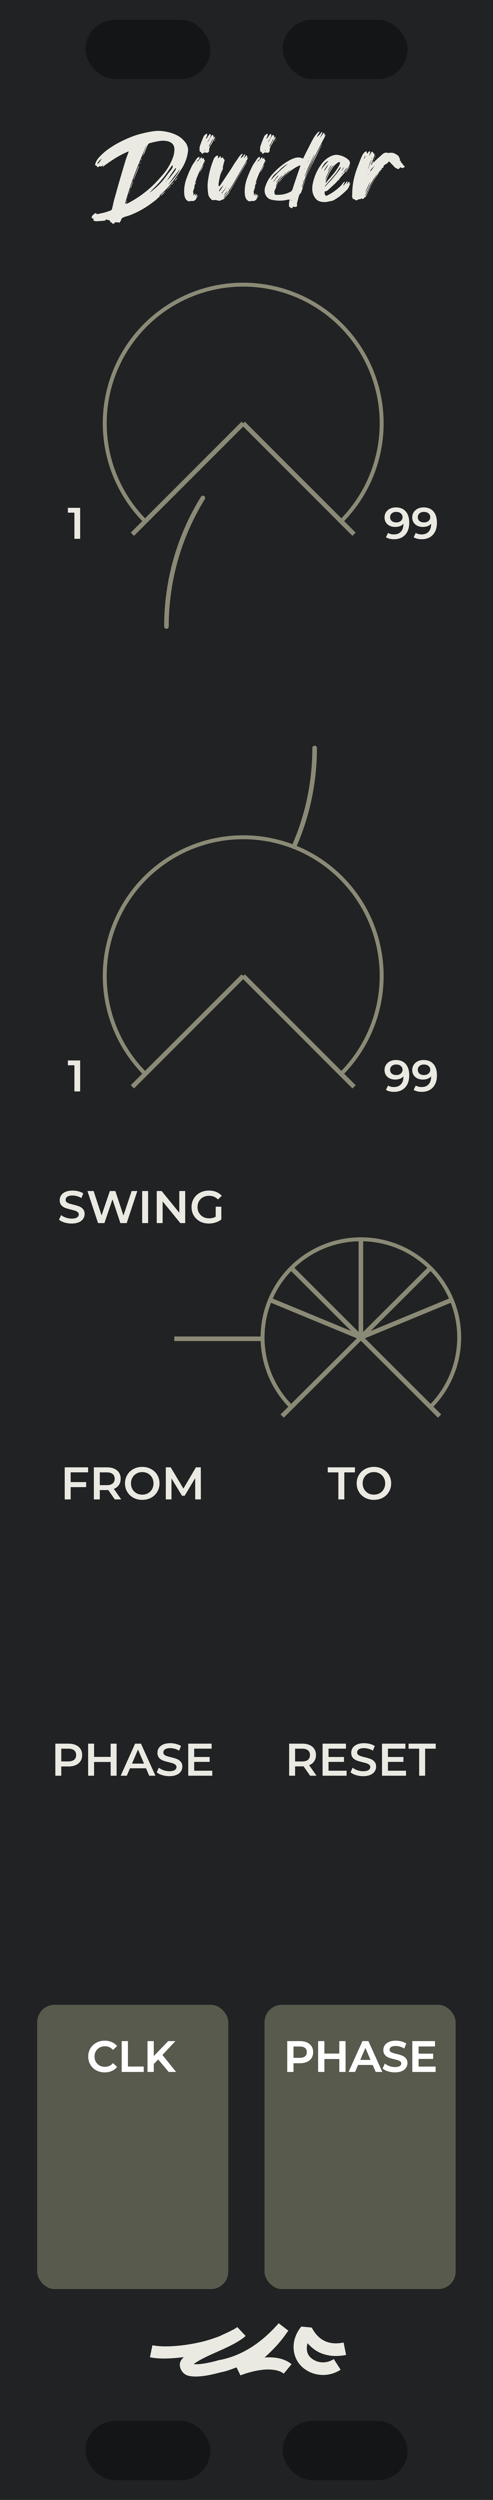 <svg xmlns="http://www.w3.org/2000/svg" xmlns:svg="http://www.w3.org/2000/svg" id="svg8" width="75" height="380" version="1.1" viewBox="0 0 75 380"><defs id="defs2"><clipPath id="clipPath1763" clipPathUnits="userSpaceOnUse"><path id="path1765" d="M 0,196.458 H 23.812 V 297 H 0 Z" style="opacity:1;vector-effect:none;fill:#28220b;fill-opacity:1;fill-rule:evenodd;stroke:none;stroke-width:.486;stroke-linecap:butt;stroke-linejoin:round;stroke-miterlimit:4;stroke-dasharray:none;stroke-dashoffset:0;stroke-opacity:1;paint-order:normal"/></clipPath><clipPath id="clipPath3293" clipPathUnits="userSpaceOnUse"><path style="opacity:1;vector-effect:none;fill:#28220b;fill-opacity:1;fill-rule:evenodd;stroke:none;stroke-width:.486;stroke-linecap:butt;stroke-linejoin:round;stroke-miterlimit:4;stroke-dasharray:none;stroke-dashoffset:0;stroke-opacity:1;paint-order:normal" id="path3295" d="M -1.5460537e-7,196.458 H 19.844 V 297 H -1.5460537e-7 Z"/></clipPath></defs><path id="path9764" d="M 0,0 H 75 V 380 H 0 Z" style="opacity:1;fill:#202223;fill-opacity:1;stroke:none;stroke-width:2;stroke-linecap:round;stroke-linejoin:round;stroke-miterlimit:4;stroke-dasharray:none;stroke-dashoffset:0;stroke-opacity:.588"/><path id="path9768" d="m 42.396,353.146 c -1.479,1.661 -4.45,4.734 -9.057,5.604 l -0.004,-0.014 c -1.103,0.326 -2.181,0.545 -2.996,0.617 -0.364,0.032 -0.646,0.025 -0.865,0.006 0.362,-0.3 1.078,-0.723 1.982,-1.154 1.914,-0.913 4.391,-1.825 5.848,-3.068 l -0.012,-0.014 c 0.019,-0.019 0.06,-0.028 0.078,-0.047 l -1.275,-1.357 c -0.474,0.405 -1.75,0.933 -2.76,1.422 -0.867,0.317 -1.789,0.633 -2.838,0.873 -2.606,0.596 -5.53,0.838 -7.311,0.473 l -0.375,1.826 c 1.491,0.306 3.301,0.208 5.145,-0.023 -0.247,0.257 -0.506,0.515 -0.582,0.941 -0.096,0.538 0.171,1.134 0.547,1.484 0.389,0.363 0.801,0.442 1.219,0.494 0.418,0.052 0.867,0.044 1.363,0 0.892,-0.079 1.935,-0.297 3.008,-0.596 v 0.004 c 0.907,-0.16 1.678,-0.476 2.473,-0.764 l 0.594,1.213 c 1.015,-0.401 2.382,-0.776 3.637,-0.871 1.255,-0.095 2.344,0.112 2.949,0.611 l 1.188,-1.438 c -1.139,-0.94 -2.641,-1.113 -4.098,-1.025 1.344,-1.195 2.546,-2.504 3.488,-3.916 0.01,-0.011 0.037,-0.032 0.047,-0.043 l -0.006,-0.004 c 0.025,-0.038 0.065,-0.07 0.09,-0.107 z m 3.432,0.502 c -1.733,2.152 -1.388,4.673 0.062,6.07 1.451,1.397 3.884,1.801 5.928,0.492 l -1.037,-1.621 c -1.316,0.843 -2.739,0.529 -3.557,-0.258 -0.551,-0.53 -0.664,-1.286 -0.438,-2.154 0.513,0.572 1.087,1.064 1.762,1.389 1.194,0.574 2.598,0.697 4.104,0.393 l -0.381,-1.887 c -1.189,0.24 -2.119,0.128 -2.889,-0.242 -0.77,-0.37 -1.42,-1.021 -1.955,-2.029 z" style="color:#000;font-style:normal;font-variant:normal;font-weight:400;font-stretch:normal;font-size:medium;line-height:normal;font-family:sans-serif;font-variant-ligatures:normal;font-variant-position:normal;font-variant-caps:normal;font-variant-numeric:normal;font-variant-alternates:normal;font-feature-settings:normal;text-indent:0;text-align:start;text-decoration:none;text-decoration-line:none;text-decoration-style:solid;text-decoration-color:#000;letter-spacing:normal;word-spacing:normal;text-transform:none;writing-mode:lr-tb;direction:ltr;text-orientation:mixed;dominant-baseline:auto;baseline-shift:baseline;text-anchor:start;white-space:normal;shape-padding:0;clip-rule:nonzero;display:inline;overflow:visible;visibility:visible;opacity:1;isolation:auto;mix-blend-mode:normal;color-interpolation:sRGB;color-interpolation-filters:linearRGB;solid-color:#000;solid-opacity:1;vector-effect:none;fill:#eaeae3;fill-opacity:1;fill-rule:nonzero;stroke:none;stroke-width:1.864;stroke-linecap:butt;stroke-linejoin:miter;stroke-miterlimit:0;stroke-dasharray:none;stroke-dashoffset:0;stroke-opacity:1;color-rendering:auto;image-rendering:auto;shape-rendering:auto;text-rendering:auto;enable-background:accumulate"/><rect style="opacity:1;fill:#000;fill-opacity:.376;stroke:none;stroke-width:1.243;stroke-linecap:round;stroke-linejoin:round;stroke-miterlimit:4;stroke-dasharray:none;stroke-dashoffset:0;stroke-opacity:1" id="rect10085" width="19" height="9" x="13" y="3.005" rx="4.5" ry="4.5"/><rect style="opacity:1;fill:#000;fill-opacity:.376;stroke:none;stroke-width:1.243;stroke-linecap:round;stroke-linejoin:round;stroke-miterlimit:4;stroke-dasharray:none;stroke-dashoffset:0;stroke-opacity:1" id="rect10129" width="19" height="9" x="13" y="368.005" rx="4.5" ry="4.5"/><rect style="opacity:1;fill:#000;fill-opacity:.376;stroke:none;stroke-width:1.243;stroke-linecap:round;stroke-linejoin:round;stroke-miterlimit:4;stroke-dasharray:none;stroke-dashoffset:0;stroke-opacity:1" id="rect10063" width="19" height="9" x="43" y="368.005" rx="4.5" ry="4.5"/><rect id="rect9780" width="29.076" height="43.216" x="5.655" y="304.736" rx="2.652" ry="2.652" style="opacity:1;fill:#585a4e;fill-opacity:1;stroke:none;stroke-width:.541;stroke-linecap:round;stroke-linejoin:round;stroke-miterlimit:0;stroke-dasharray:none;stroke-dashoffset:0;stroke-opacity:1"/><rect style="opacity:1;fill:#585a4e;fill-opacity:1;stroke:none;stroke-width:.541;stroke-linecap:round;stroke-linejoin:round;stroke-miterlimit:0;stroke-dasharray:none;stroke-dashoffset:0;stroke-opacity:1" id="rect9786" width="29.076" height="43.216" x="40.241" y="304.736" rx="2.652" ry="2.652"/><path id="path9804" d="M 26.519,203.5 H 40.133" style="fill:none;stroke:#8a8a76;stroke-width:.7;stroke-linecap:butt;stroke-linejoin:miter;stroke-miterlimit:4;stroke-dasharray:none;stroke-opacity:1"/><g style="stroke:#8a8a76;stroke-width:2.449;stroke-opacity:1" id="g9822" transform="matrix(0.409,0,0,0.408,24.225,158.007)"><path id="path9806" d="M 75.001,111.026 V 74.288" style="fill:none;stroke:#8a8a76;stroke-width:1.714;stroke-linecap:butt;stroke-linejoin:miter;stroke-miterlimit:4;stroke-dasharray:none;stroke-opacity:1"/><path style="opacity:1;fill:none;fill-opacity:1;stroke:#8a8a76;stroke-width:1.469;stroke-linecap:round;stroke-linejoin:round;stroke-miterlimit:4;stroke-dasharray:none;stroke-dashoffset:0;stroke-opacity:1" id="path9808" d="m 49.144,136.9 a 36.567,36.592 0 0 1 0,-51.749 36.567,36.592 0 0 1 51.713,10e-7 36.567,36.592 0 0 1 0,51.749"/><path id="path9810" d="M 75.001,111.026 45.726,140.3" style="fill:none;stroke:#8a8a76;stroke-width:1.714;stroke-linecap:butt;stroke-linejoin:miter;stroke-miterlimit:4;stroke-dasharray:none;stroke-opacity:1"/><path style="fill:none;stroke:#8a8a76;stroke-width:1.714;stroke-linecap:butt;stroke-linejoin:miter;stroke-miterlimit:4;stroke-dasharray:none;stroke-opacity:1" id="path9812" d="M 75.001,111.026 104.276,140.3"/><path style="fill:none;stroke:#8a8a76;stroke-width:1.714;stroke-linecap:butt;stroke-linejoin:miter;stroke-miterlimit:4;stroke-dasharray:none;stroke-opacity:1" id="path9814" d="M 75.001,111.026 100.957,85.048"/><path style="fill:none;stroke:#8a8a76;stroke-width:1.714;stroke-linecap:butt;stroke-linejoin:miter;stroke-miterlimit:4;stroke-dasharray:none;stroke-opacity:1" id="path9816" d="M 75.001,111.026 108.915,96.967"/><path id="path9818" d="M 75.001,111.026 49.045,85.048" style="fill:none;stroke:#8a8a76;stroke-width:1.714;stroke-linecap:butt;stroke-linejoin:miter;stroke-miterlimit:4;stroke-dasharray:none;stroke-opacity:1"/><path id="path9820" d="M 75.001,111.026 41.088,96.967" style="fill:none;stroke:#8a8a76;stroke-width:1.714;stroke-linecap:butt;stroke-linejoin:miter;stroke-miterlimit:4;stroke-dasharray:none;stroke-opacity:1"/></g><rect style="opacity:1;fill:#000;fill-opacity:.376;stroke:none;stroke-width:1.243;stroke-linecap:round;stroke-linejoin:round;stroke-miterlimit:4;stroke-dasharray:none;stroke-dashoffset:0;stroke-opacity:1" id="rect10107" width="19" height="9" x="43" y="3.005" rx="4.5" ry="4.5"/><path id="path9840" d="m 25.322,95.231 c 0,-7.166 2.028,-13.859 5.541,-19.536" style="opacity:1;fill:none;fill-opacity:.088;stroke:#8a8a76;stroke-width:.7;stroke-linecap:round;stroke-linejoin:round;stroke-miterlimit:0;stroke-dasharray:none;stroke-dashoffset:0;stroke-opacity:1"/><path style="opacity:1;fill:none;fill-opacity:.088;stroke:#8a8a76;stroke-width:.7;stroke-linecap:round;stroke-linejoin:round;stroke-miterlimit:0;stroke-dasharray:none;stroke-dashoffset:0;stroke-opacity:1" id="path9842" d="m 47.865,113.696 c 0,5.34 -1.126,10.417 -3.153,15.006"/><g id="g9874" transform="matrix(0.576,0,0,0.576,-6.201,0.394)" style="stroke:#8a8a76;stroke-width:1.736;stroke-opacity:1"><path id="path9868" d="m 49.144,136.9 a 36.567,36.592 0 0 1 0,-51.749 36.567,36.592 0 0 1 51.713,10e-7 36.567,36.592 0 0 1 0,51.749" style="opacity:1;fill:none;fill-opacity:1;stroke:#8a8a76;stroke-width:1.042;stroke-linecap:round;stroke-linejoin:round;stroke-miterlimit:4;stroke-dasharray:none;stroke-dashoffset:0;stroke-opacity:1"/><path style="fill:none;stroke:#8a8a76;stroke-width:1.215;stroke-linecap:butt;stroke-linejoin:miter;stroke-miterlimit:4;stroke-dasharray:none;stroke-opacity:1" id="path9870" d="M 75.001,111.026 45.726,140.3"/><path id="path9872" d="M 75.001,111.026 104.276,140.3" style="fill:none;stroke:#8a8a76;stroke-width:1.215;stroke-linecap:butt;stroke-linejoin:miter;stroke-miterlimit:4;stroke-dasharray:none;stroke-opacity:1"/></g><g style="stroke:#8a8a76;stroke-width:1.736;stroke-opacity:1" id="g10009" transform="matrix(0.576,0,0,0.576,-6.201,84.394)"><path style="opacity:1;fill:none;fill-opacity:1;stroke:#8a8a76;stroke-width:1.042;stroke-linecap:round;stroke-linejoin:round;stroke-miterlimit:4;stroke-dasharray:none;stroke-dashoffset:0;stroke-opacity:1" id="path10003" d="m 49.144,136.9 a 36.567,36.592 0 0 1 0,-51.749 36.567,36.592 0 0 1 51.713,10e-7 36.567,36.592 0 0 1 0,51.749"/><path id="path10005" d="M 75.001,111.026 45.726,140.3" style="fill:none;stroke:#8a8a76;stroke-width:1.215;stroke-linecap:butt;stroke-linejoin:miter;stroke-miterlimit:4;stroke-dasharray:none;stroke-opacity:1"/><path style="fill:none;stroke:#8a8a76;stroke-width:1.215;stroke-linecap:butt;stroke-linejoin:miter;stroke-miterlimit:4;stroke-dasharray:none;stroke-opacity:1" id="path10007" d="M 75.001,111.026 104.276,140.3"/></g><g style="font-style:normal;font-variant:normal;font-weight:400;font-stretch:normal;font-size:19.729px;line-height:1.25;font-family:'Parkway Lush';-inkscape-font-specification:'Parkway Lush';letter-spacing:0;word-spacing:0;fill:#eaeae3;fill-opacity:1;stroke:none;stroke-width:.948" id="text1888" aria-label="Divider"><path style="font-style:normal;font-variant:normal;font-weight:400;font-stretch:normal;font-size:19.729px;font-family:'Parkway Lush';-inkscape-font-specification:'Parkway Lush';text-align:center;text-anchor:middle;fill:#eaeae3;fill-opacity:1;stroke-width:.948" id="path953" d="m 25.073,28.975 q -0.197,0.178 -0.375,0.355 -0.178,0.158 -0.355,0.316 -0.118,0.118 0,0.158 -0.158,0.158 -0.335,0.316 -0.158,0.158 -0.316,0.296 -0.513,0.395 -1.046,0.769 -0.533,0.375 -1.105,0.691 -0.631,0.355 -1.263,0.631 -0.631,0.276 -1.302,0.454 -0.237,0.079 -0.395,0.197 -0.138,0.118 -0.197,0.375 -0.039,0.099 -0.118,0.178 -0.079,0.099 -0.138,0.197 -0.039,-0.099 -0.118,-0.118 -0.059,0 -0.158,0 -0.079,0.02 -0.158,0.02 -0.059,0 -0.099,-0.079 l -0.178,0.178 q -0.237,0.217 -0.355,0.02 -0.02,-0.059 -0.039,-0.118 0,-0.039 -0.118,0.02 -0.039,0.02 -0.079,-0.059 -0.039,-0.059 -0.059,-0.099 -0.059,-0.217 -0.276,-0.217 -0.039,0 -0.079,-0.02 -0.02,-0.02 -0.059,-0.02 -0.079,-0.02 -0.158,-0.039 -0.079,-0.039 -0.178,0.118 0,0.039 -0.059,0.039 -0.335,0.039 -0.651,0.059 -0.296,0.02 -0.612,0.039 -0.099,0 -0.197,-0.02 -0.118,-0.02 -0.217,-0.059 -0.039,-0.039 -0.079,-0.099 -0.059,-0.059 0.099,-0.158 -0.059,-0.039 -0.079,-0.039 -0.02,-0.02 -0.059,-0.02 -0.375,-0.099 -0.099,-0.474 0.138,-0.158 0.256,-0.237 0.118,-0.099 0.316,-0.158 0.039,0.059 0.039,0.197 0.533,-0.099 1.065,-0.217 0.533,-0.138 1.085,-0.355 0.118,-0.039 0.158,-0.118 0.039,-0.099 0.079,-0.197 0.118,-0.533 0.237,-1.046 0.138,-0.533 0.296,-1.065 0.355,-1.302 0.73,-2.585 0.375,-1.282 0.769,-2.585 0.079,-0.237 0.158,-0.474 0.099,-0.256 0.197,-0.513 l 0.138,-0.414 q -1.085,0.454 -2.072,1.065 -0.967,0.612 -1.914,1.322 0.039,-0.099 0.039,-0.158 0.02,-0.059 0.059,-0.158 -0.217,0.217 -0.296,0.237 -0.059,0.02 -0.256,-0.059 -0.217,0.178 -0.256,0.178 -0.059,0 -0.178,-0.178 -0.059,-0.059 -0.039,-0.059 -0.256,-0.039 -0.197,-0.197 0.039,-0.158 0.099,-0.316 0.118,-0.276 0.296,-0.513 0.178,-0.237 0.395,-0.454 0.552,-0.572 1.164,-1.006 0.631,-0.454 1.322,-0.848 0.967,-0.533 1.933,-0.927 0.986,-0.414 2.012,-0.651 0.789,-0.197 1.559,-0.316 0.789,-0.118 1.539,-0.02 1.065,0.138 1.933,0.533 0.888,0.395 1.499,1.203 0.237,0.335 0.335,0.73 0.099,0.375 0,0.848 -0.197,1.263 -0.967,2.466 -0.552,0.868 -1.184,1.697 -0.612,0.809 -1.342,1.559 z M 14.794,24.951 q 0.256,-0.178 0.395,-0.395 0.158,-0.237 0.296,-0.454 -0.217,0.158 -0.414,0.355 -0.178,0.197 -0.276,0.493 z m 10.417,2.624 q 0,0.02 0.039,0.059 0.059,-0.079 0.138,-0.138 -0.118,0.059 -0.178,0.079 z m 2.19,-1.914 q -0.493,0.631 -0.967,1.243 -0.454,0.612 -0.908,1.243 0.552,-0.572 1.046,-1.184 0.493,-0.612 0.829,-1.302 z m -0.75,-0.059 q -0.02,0.039 -0.039,0.059 -0.02,0.02 -0.039,0.059 -0.256,0.375 -0.513,0.73 -0.237,0.355 -0.493,0.73 -0.039,0.079 -0.079,0.138 -0.039,0.059 -0.079,0.138 0.197,-0.217 0.395,-0.434 0.197,-0.237 0.375,-0.454 0.197,-0.256 0.316,-0.414 0.118,-0.178 0.178,-0.276 0.059,-0.099 0.079,-0.158 0.02,-0.079 0.02,-0.158 -0.039,0.02 -0.059,0.02 -0.02,0 -0.059,0.02 z m -6.925,5.149 q 2.17,-1.164 3.966,-2.999 0.651,-0.691 1.243,-1.401 0.592,-0.73 1.006,-1.559 0.217,-0.434 0.375,-0.868 0.158,-0.434 0.197,-0.888 0.158,-1.223 -0.908,-1.539 -0.118,-0.039 -0.256,-0.059 -0.138,-0.02 -0.276,-0.039 -0.454,-0.039 -0.947,0.059 -0.474,0.079 -0.947,0.197 -0.237,0.059 -0.375,0.099 -0.138,0.039 -0.217,0.118 -0.079,0.079 -0.138,0.217 -0.059,0.118 -0.158,0.355 -0.118,0.335 -0.256,0.651 -0.118,0.296 -0.256,0.612 0.039,-0.434 0.237,-0.848 0.197,-0.414 0.296,-0.829 -0.986,2.229 -1.835,4.459 -0.829,2.21 -1.46,4.479 h 0.079 q 0.059,-0.138 0.099,-0.276 0.059,-0.138 0.099,-0.296 h 0.02 q -0.059,0.316 -0.138,0.592 0.138,-0.02 0.197,-0.059 0.197,-0.079 0.355,-0.178 z m 5.031,-3.295 q 0.316,-0.395 0.612,-0.789 0.296,-0.414 0.631,-0.809 0.158,-0.217 0.237,-0.375 0.079,-0.178 -0.02,-0.395 -0.395,0.552 -0.769,1.105 -0.375,0.552 -0.809,1.065 -0.434,0.533 -0.927,1.026 -0.474,0.474 -0.947,0.986 0.039,-0.02 0.079,-0.039 0.039,-0.02 0.079,-0.059 1.026,-0.769 1.835,-1.716 z m 0.474,1.559 q -0.039,0.039 -0.059,0.079 l -0.02,-0.02 q 0.02,-0.02 0.039,-0.02 0.02,-0.02 0.039,-0.039 z m 0.75,-0.868 q -0.039,0.158 -0.099,0.217 -0.158,0.178 -0.335,0.335 -0.158,0.158 -0.316,0.316 l 0.355,-0.414 q 0.099,-0.118 0.197,-0.217 0.099,-0.118 0.197,-0.237 z m 0.02,-0.02 -0.02,0.02 v -0.02 z m -1.638,1.697 -0.02,-0.02 h 0.02 z m 0.809,-0.73 h -0.02 v -0.02 z m -0.02,0 q -0.158,0.217 -0.355,0.395 -0.178,0.178 -0.434,0.316 0.138,-0.178 0.375,-0.395 0.237,-0.217 0.414,-0.316 z m 1.855,-2.131 v -0.02 z m 0,0 q -0.197,0.395 -0.493,0.612 0.099,-0.158 0.197,-0.316 0.099,-0.158 0.296,-0.296 z m -0.493,0.612 q -0.02,0.02 -0.039,0.02 z m -0.039,0.059 q -0.099,0.158 -0.197,0.296 -0.079,0.118 -0.276,0.197 0.118,-0.138 0.237,-0.256 0.118,-0.118 0.237,-0.237 z m 0,0 v -0.039 z m -0.474,0.493 h -0.02 z m 1.006,-1.164 v -0.02 z m 0.039,-0.138 q 0.059,-0.059 0.138,-0.079 -0.039,0.039 -0.099,0.099 -0.039,0.059 -0.079,0.099 0.02,-0.039 0.02,-0.059 0,-0.02 0.02,-0.059 z m -6.747,0.454 q 0.197,-0.513 0.375,-1.006 0.197,-0.493 0.414,-1.006 0.039,0 0.079,0.02 -0.217,0.513 -0.414,1.006 -0.197,0.493 -0.395,1.006 -0.02,-0.02 -0.059,-0.02 z m -0.474,1.342 q 0.099,-0.256 0.178,-0.513 0.099,-0.256 0.178,-0.513 h 0.079 q -0.099,0.237 -0.178,0.493 -0.079,0.237 -0.158,0.474 -0.02,0.02 -0.099,0.059 z m -0.079,0.454 q -0.039,0.237 -0.158,0.493 0.059,-0.237 0.118,-0.474 0.059,-0.237 0.118,-0.454 -0.02,0.099 -0.039,0.217 0,0.118 -0.039,0.217 z m 0.079,-0.434 v -0.02 z m 1.381,-3.63 q 0.039,-0.118 0.059,-0.197 0.02,-0.099 0.039,-0.178 0.099,0.118 -0.099,0.375 z m 0.217,-0.651 q 0.059,-0.099 0.099,-0.197 h 0.059 q -0.039,0.059 -0.059,0.118 0,0.039 -0.039,0.079 z m -2.012,5.643 q 0.02,-0.02 0.02,-0.02 0.02,0 0.039,-0.02 v 0.059 q -0.02,0 -0.02,0.02 0,0 -0.02,0 -0.059,0 -0.02,-0.039 z"/><path style="font-style:normal;font-variant:normal;font-weight:400;font-stretch:normal;font-size:19.729px;font-family:'Parkway Lush';-inkscape-font-specification:'Parkway Lush';text-align:center;text-anchor:middle;fill:#eaeae3;fill-opacity:1;stroke-width:.948" id="path955" d="m 29.867,29.942 q 0.099,-0.079 0.138,-0.138 0.059,-0.059 0.099,-0.118 0.02,0.02 0.039,0.02 -0.059,0.079 -0.099,0.158 -0.039,0.079 -0.099,0.158 -0.02,0.039 -0.059,0.079 -0.02,0.02 -0.039,0.059 0,0.138 -0.099,0.197 -0.079,0.059 -0.158,0.118 -0.099,0.079 -0.178,0.079 -0.079,0 -0.178,0 -0.079,0 -0.158,0 -0.079,0 -0.158,0.02 -0.158,0.039 -0.256,0.02 -0.079,-0.039 -0.178,-0.099 -0.197,-0.158 -0.296,-0.355 -0.099,-0.217 -0.138,-0.474 -0.158,-1.361 0.414,-2.782 0.158,-0.414 0.335,-0.829 0.197,-0.414 0.395,-0.829 0.138,-0.256 0.316,-0.493 0.178,-0.256 0.335,-0.513 0.079,-0.118 0.178,-0.217 0.118,-0.118 0.276,-0.158 0.079,0.079 0.039,0.158 -0.02,0.079 -0.02,0.178 -0.039,0.079 -0.079,0.079 -0.158,0.039 -0.197,0.138 -0.039,0.079 -0.079,0.178 0.335,-0.237 0.513,-0.493 0.039,-0.079 0.099,-0.118 0.079,-0.059 0.178,-0.02 -0.039,0.099 -0.059,0.237 0.059,-0.039 0.118,-0.079 0.059,-0.039 0.118,-0.079 0.099,0.039 0.099,0.138 0,0.079 0.039,0.178 h 0.099 v 0.059 q -0.099,0.217 -0.217,0.434 -0.099,0.217 -0.197,0.434 -0.197,0.395 -0.395,0.789 -0.178,0.375 -0.335,0.769 -0.178,0.414 -0.296,0.848 -0.099,0.414 -0.197,0.848 0.039,-0.118 0.059,-0.138 h 0.039 q -0.039,0.099 -0.079,0.197 -0.02,0.079 -0.059,0.178 -0.059,0.158 -0.099,0.316 -0.039,0.138 0.039,0.296 0.02,0.079 -0.02,0.335 0.079,-0.079 0.138,-0.138 0.059,-0.059 0.138,-0.118 0.039,0 0.059,0.02 l -0.118,0.296 q 0.02,0 0.039,0.02 0.039,-0.079 0.099,-0.138 0.059,-0.059 0.118,-0.118 0.099,0.039 0.079,0.099 0,0.039 -0.099,0.316 z m 0.059,-5.209 q 0.02,-0.039 0.02,-0.059 0,-0.02 0.02,-0.059 -0.039,0.039 -0.059,0.059 0,0.02 -0.039,0.059 z m 0.572,-0.158 q 0.039,-0.079 0.079,-0.099 -0.02,-0.02 -0.039,-0.02 -0.02,0.02 -0.059,0.099 0.02,0 0,0.02 0,0 0.02,0 z m 2.19,-3.788 q 0.059,0.039 -0.02,0.197 -0.059,0.118 -0.138,0.237 -0.059,0.118 -0.138,0.256 -0.099,0.217 -0.217,0.414 -0.118,0.178 -0.237,0.395 -0.059,0.158 -0.099,0.296 -0.039,0.138 -0.02,0.276 0,0.217 -0.178,0.316 -0.039,0 -0.039,0.059 l -0.533,-0.059 q -0.02,0.02 -0.039,0.02 -0.178,0.158 -0.256,0.178 -0.059,0 -0.138,-0.158 -0.039,-0.039 -0.039,-0.059 0,-0.02 -0.02,-0.039 -0.217,-0.059 -0.217,-0.217 0,-0.178 0,-0.335 0,-0.138 0.02,-0.256 0.039,-0.118 0.079,-0.237 0.099,-0.276 0.197,-0.552 0.118,-0.296 0.237,-0.572 0.118,-0.355 0.414,-0.552 0.059,-0.039 0.099,-0.039 0.059,-0.02 0.099,-0.059 0,0.118 0,0.197 0.02,0.079 -0.02,0.178 -0.039,0.099 -0.099,0.197 -0.039,0.079 -0.099,0.178 0.178,-0.02 0.217,-0.118 0.059,-0.099 0.118,-0.178 0.079,-0.099 0.138,-0.178 0.059,-0.099 0.118,-0.197 0.197,0 0.197,0.178 -0.039,0.178 -0.118,0.355 -0.079,0.158 -0.178,0.316 -0.059,0.099 -0.138,0.197 -0.059,0.099 -0.059,0.197 0.197,-0.276 0.335,-0.552 0.158,-0.296 0.375,-0.572 0.316,0.138 0.178,0.434 -0.02,0.039 -0.02,0.059 0,0.02 -0.039,0.059 0.059,-0.059 0.118,-0.118 0.079,-0.079 0.158,-0.138 z m -1.559,2.15 q 0,0 0.02,0 0.02,0 0.039,-0.02 -0.02,-0.02 -0.02,-0.039 0.02,-0.02 0,-0.039 l -0.079,0.039 q 0,0.059 0.039,0.059 z m 1.282,-1.874 q -0.099,0.158 -0.197,0.316 -0.079,0.138 -0.138,0.296 -0.099,0.158 -0.197,0.316 -0.079,0.158 -0.099,0.316 0.039,-0.039 0.059,-0.059 0.02,-0.02 0.059,-0.059 0.099,-0.217 0.217,-0.434 0.118,-0.237 0.237,-0.454 z m -1.401,3.847 q 0,0.059 -0.079,0.237 -0.059,0.178 -0.158,0.395 -0.099,0.197 -0.217,0.395 -0.099,0.197 -0.178,0.296 0.118,-0.335 0.276,-0.651 0.158,-0.316 0.355,-0.671 z m -1.361,3.196 q 0.039,-0.099 0.039,-0.158 0.02,-0.079 0.059,-0.178 h 0.059 q 0,0.099 -0.059,0.178 -0.039,0.059 -0.099,0.158 z m 2.88,-6.57 q 0.039,-0.099 0.059,-0.178 0.02,-0.079 0.138,-0.099 -0.039,0.059 -0.099,0.138 -0.039,0.059 -0.099,0.138 z m -1.421,3.236 -0.02,-0.02 q 0.02,-0.039 0.039,-0.059 0.02,-0.02 0.02,-0.059 h 0.039 q -0.02,0.039 -0.039,0.079 0,0.02 -0.02,0.059 z m 1.697,-3.729 h 0.039 q -0.039,0.059 -0.059,0.118 -0.02,0.039 -0.059,0.099 0.039,-0.158 0.079,-0.217 z m -2.88,6.353 q 0,0.02 -0.02,0.039 0,0.02 0,0.039 h -0.039 q 0,-0.02 0,-0.039 0.02,-0.02 0.02,-0.039 z"/><path style="font-style:normal;font-variant:normal;font-weight:400;font-stretch:normal;font-size:19.729px;font-family:'Parkway Lush';-inkscape-font-specification:'Parkway Lush';text-align:center;text-anchor:middle;fill:#eaeae3;fill-opacity:1;stroke-width:.948" id="path957" d="m 34.78,29.232 q 0.039,-0.059 0.079,-0.118 0.039,-0.059 0.138,-0.039 -0.099,0.118 -0.178,0.256 -0.079,0.118 -0.178,0.256 -0.099,0.118 -0.217,0.256 -0.099,0.118 -0.217,0.256 -0.138,0.178 -0.335,0.237 -0.178,0.059 -0.375,0.158 -0.079,0.039 -0.178,0.02 -0.079,-0.02 -0.178,-0.039 -0.158,-0.039 -0.296,-0.059 -0.138,-0.039 -0.316,0 -0.296,0.039 -0.414,-0.138 -0.158,-0.158 -0.276,-0.335 -0.118,-0.178 -0.158,-0.414 -0.079,-0.533 -0.099,-1.065 -0.02,-0.552 0.079,-1.125 0.099,-0.789 0.316,-1.578 0.217,-0.789 0.533,-1.578 0.138,-0.316 0.414,-0.493 0.256,-0.138 0.256,0.118 0,0.059 -0.02,0.118 0,0.059 0,0.118 0.02,0 0.039,0.02 0.079,-0.079 0.138,-0.138 0.059,-0.079 0.118,-0.158 0.099,0 0.118,0.039 0.039,0.02 0.039,0.079 0,0.039 -0.02,0.099 0,0.059 0.02,0.099 0.059,-0.039 0.099,-0.079 0.059,-0.059 0.138,-0.118 0.099,0.118 0.158,0.237 0.079,0.099 0.178,0.217 -0.099,0.276 -0.178,0.592 -0.059,0.296 -0.158,0.631 0.059,-0.059 0.079,-0.079 0.02,-0.039 0.059,-0.079 -0.099,0.276 -0.178,0.533 -0.079,0.256 -0.158,0.513 h -0.02 q 0.039,-0.158 0.079,-0.296 0.039,-0.158 0.079,-0.316 -0.118,0.237 -0.237,0.612 -0.099,0.375 -0.178,0.769 -0.079,0.375 -0.118,0.691 -0.02,0.316 0.039,0.414 0.099,-0.02 0.138,-0.079 0.059,-0.079 0.099,-0.138 0.355,-0.513 0.691,-1.026 0.355,-0.533 0.691,-1.046 0.316,-0.454 0.592,-0.927 0.296,-0.474 0.631,-0.927 0.158,-0.276 0.375,-0.533 0.079,-0.099 0.158,-0.178 0.099,-0.079 0.276,-0.099 -0.099,0.158 -0.178,0.316 -0.079,0.138 -0.178,0.296 0.118,0 0.197,-0.059 0.099,-0.059 0.158,-0.138 l 0.178,-0.237 q 0.118,-0.158 0.197,-0.02 -0.059,0.118 -0.118,0.256 -0.059,0.118 -0.118,0.256 0.02,0 0,0.02 0,0 0.02,0 0.099,-0.118 0.197,-0.237 0.099,-0.118 0.178,-0.217 0.138,0.099 0.138,0.158 0,0.039 -0.099,0.316 0.059,-0.059 0.118,-0.099 0.059,-0.059 0.099,-0.099 0,0 0.02,0.02 -0.059,0.138 -0.118,0.276 -0.059,0.138 -0.138,0.256 -0.513,0.908 -1.046,1.795 -0.513,0.888 -1.026,1.776 -0.335,0.513 -0.651,1.046 -0.316,0.513 -0.73,0.986 -0.02,0 -0.02,0.02 0.02,0.02 0,0.039 0.099,-0.02 0.158,-0.079 0.079,-0.059 0.118,-0.138 0.118,-0.158 0.237,-0.316 0.118,-0.178 0.237,-0.335 z m 0.059,-0.592 q 0,-0.02 -0.039,-0.02 -0.039,0.079 -0.079,0.158 -0.039,0.079 -0.079,0.158 0.039,-0.079 0.099,-0.138 0.059,-0.079 0.099,-0.158 z m -0.493,-0.217 q 0,0.099 -0.039,0.256 0.039,-0.059 0.039,-0.118 0.02,-0.079 0.059,-0.138 z m -0.908,0.592 q 0.158,-0.217 0.296,-0.434 0.138,-0.217 0.296,-0.434 -0.691,0.572 -0.691,0.947 0.039,-0.02 0.099,-0.079 z m 0.335,0.375 q 0.079,-0.099 0.138,-0.197 0.059,-0.099 0.158,-0.197 0.059,-0.079 0.118,-0.138 0.059,-0.079 0.099,-0.158 -0.059,0 -0.059,0.02 -0.138,0.158 -0.276,0.316 -0.118,0.158 -0.256,0.316 0.039,0 0.079,0.039 z m 0.829,-0.395 q -0.118,0.118 -0.316,0.395 -0.197,0.256 -0.237,0.395 0.355,-0.335 0.552,-0.789 z m 0.395,0.059 v 0.02 z m 2.427,-4.34 q 0.039,-0.059 0.099,-0.099 0.059,-0.059 0.099,-0.118 -0.158,0.316 -0.335,0.612 -0.552,0.947 -1.105,1.874 -0.533,0.927 -1.085,1.874 -0.039,0.039 -0.059,0.099 0,0.059 -0.039,0.099 -0.02,-0.099 0.02,-0.197 0.059,-0.118 0.118,-0.217 0.296,-0.474 0.572,-0.947 0.296,-0.493 0.572,-0.986 0.296,-0.493 0.572,-0.986 0.296,-0.493 0.572,-1.006 z m -2.427,4.36 v -0.02 z"/><path style="font-style:normal;font-variant:normal;font-weight:400;font-stretch:normal;font-size:19.729px;font-family:'Parkway Lush';-inkscape-font-specification:'Parkway Lush';text-align:center;text-anchor:middle;fill:#eaeae3;fill-opacity:1;stroke-width:.948" id="path959" d="m 39.077,29.942 q 0.099,-0.079 0.138,-0.138 0.059,-0.059 0.099,-0.118 0.02,0.02 0.039,0.02 -0.059,0.079 -0.099,0.158 -0.039,0.079 -0.099,0.158 -0.02,0.039 -0.059,0.079 -0.02,0.02 -0.039,0.059 0,0.138 -0.099,0.197 -0.079,0.059 -0.158,0.118 -0.099,0.079 -0.178,0.079 -0.079,0 -0.178,0 -0.079,0 -0.158,0 -0.079,0 -0.158,0.02 -0.158,0.039 -0.256,0.02 -0.079,-0.039 -0.178,-0.099 -0.197,-0.158 -0.296,-0.355 -0.099,-0.217 -0.138,-0.474 -0.158,-1.361 0.414,-2.782 0.158,-0.414 0.335,-0.829 0.197,-0.414 0.395,-0.829 0.138,-0.256 0.316,-0.493 0.178,-0.256 0.335,-0.513 0.079,-0.118 0.178,-0.217 0.118,-0.118 0.276,-0.158 0.079,0.079 0.039,0.158 -0.02,0.079 -0.02,0.178 -0.039,0.079 -0.079,0.079 -0.158,0.039 -0.197,0.138 -0.039,0.079 -0.079,0.178 0.335,-0.237 0.513,-0.493 0.039,-0.079 0.099,-0.118 0.079,-0.059 0.178,-0.02 -0.039,0.099 -0.059,0.237 0.059,-0.039 0.118,-0.079 0.059,-0.039 0.118,-0.079 0.099,0.039 0.099,0.138 0,0.079 0.039,0.178 h 0.099 v 0.059 q -0.099,0.217 -0.217,0.434 -0.099,0.217 -0.197,0.434 -0.197,0.395 -0.395,0.789 -0.178,0.375 -0.335,0.769 -0.178,0.414 -0.296,0.848 -0.099,0.414 -0.197,0.848 0.039,-0.118 0.059,-0.138 h 0.039 q -0.039,0.099 -0.079,0.197 -0.02,0.079 -0.059,0.178 -0.059,0.158 -0.099,0.316 -0.039,0.138 0.039,0.296 0.02,0.079 -0.02,0.335 0.079,-0.079 0.138,-0.138 0.059,-0.059 0.138,-0.118 0.039,0 0.059,0.02 l -0.118,0.296 q 0.02,0 0.039,0.02 0.039,-0.079 0.099,-0.138 0.059,-0.059 0.118,-0.118 0.099,0.039 0.079,0.099 0,0.039 -0.099,0.316 z m 0.059,-5.209 q 0.02,-0.039 0.02,-0.059 0,-0.02 0.02,-0.059 -0.039,0.039 -0.059,0.059 0,0.02 -0.039,0.059 z m 0.572,-0.158 q 0.039,-0.079 0.079,-0.099 -0.02,-0.02 -0.039,-0.02 -0.02,0.02 -0.059,0.099 0.02,0 0,0.02 0,0 0.02,0 z m 2.19,-3.788 q 0.059,0.039 -0.02,0.197 -0.059,0.118 -0.138,0.237 -0.059,0.118 -0.138,0.256 -0.099,0.217 -0.217,0.414 -0.118,0.178 -0.237,0.395 -0.059,0.158 -0.099,0.296 -0.039,0.138 -0.02,0.276 0,0.217 -0.178,0.316 -0.039,0 -0.039,0.059 l -0.533,-0.059 q -0.02,0.02 -0.039,0.02 -0.178,0.158 -0.256,0.178 -0.059,0 -0.138,-0.158 -0.039,-0.039 -0.039,-0.059 0,-0.02 -0.02,-0.039 -0.217,-0.059 -0.217,-0.217 0,-0.178 0,-0.335 0,-0.138 0.02,-0.256 0.039,-0.118 0.079,-0.237 0.099,-0.276 0.197,-0.552 0.118,-0.296 0.237,-0.572 0.118,-0.355 0.414,-0.552 0.059,-0.039 0.099,-0.039 0.059,-0.02 0.099,-0.059 0,0.118 0,0.197 0.02,0.079 -0.02,0.178 -0.039,0.099 -0.099,0.197 -0.039,0.079 -0.099,0.178 0.178,-0.02 0.217,-0.118 0.059,-0.099 0.118,-0.178 0.079,-0.099 0.138,-0.178 0.059,-0.099 0.118,-0.197 0.197,0 0.197,0.178 -0.039,0.178 -0.118,0.355 -0.079,0.158 -0.178,0.316 -0.059,0.099 -0.138,0.197 -0.059,0.099 -0.059,0.197 0.197,-0.276 0.335,-0.552 0.158,-0.296 0.375,-0.572 0.316,0.138 0.178,0.434 -0.02,0.039 -0.02,0.059 0,0.02 -0.039,0.059 0.059,-0.059 0.118,-0.118 0.079,-0.079 0.158,-0.138 z m -1.559,2.15 q 0,0 0.02,0 0.02,0 0.039,-0.02 -0.02,-0.02 -0.02,-0.039 0.02,-0.02 0,-0.039 l -0.079,0.039 q 0,0.059 0.039,0.059 z m 1.282,-1.874 q -0.099,0.158 -0.197,0.316 -0.079,0.138 -0.138,0.296 -0.099,0.158 -0.197,0.316 -0.079,0.158 -0.099,0.316 0.039,-0.039 0.059,-0.059 0.02,-0.02 0.059,-0.059 0.099,-0.217 0.217,-0.434 0.118,-0.237 0.237,-0.454 z m -1.401,3.847 q 0,0.059 -0.079,0.237 -0.059,0.178 -0.158,0.395 -0.099,0.197 -0.217,0.395 -0.099,0.197 -0.178,0.296 0.118,-0.335 0.276,-0.651 0.158,-0.316 0.355,-0.671 z m -1.361,3.196 q 0.039,-0.099 0.039,-0.158 0.02,-0.079 0.059,-0.178 h 0.059 q 0,0.099 -0.059,0.178 -0.039,0.059 -0.099,0.158 z m 2.88,-6.57 q 0.039,-0.099 0.059,-0.178 0.02,-0.079 0.138,-0.099 -0.039,0.059 -0.099,0.138 -0.039,0.059 -0.099,0.138 z m -1.421,3.236 -0.02,-0.02 q 0.02,-0.039 0.039,-0.059 0.02,-0.02 0.02,-0.059 h 0.039 q -0.02,0.039 -0.039,0.079 0,0.02 -0.02,0.059 z m 1.697,-3.729 h 0.039 q -0.039,0.059 -0.059,0.118 -0.02,0.039 -0.059,0.099 0.039,-0.158 0.079,-0.217 z m -2.88,6.353 q 0,0.02 -0.02,0.039 0,0.02 0,0.039 h -0.039 q 0,-0.02 0,-0.039 0.02,-0.02 0.02,-0.039 z"/><path style="font-style:normal;font-variant:normal;font-weight:400;font-stretch:normal;font-size:19.729px;font-family:'Parkway Lush';-inkscape-font-specification:'Parkway Lush';text-align:center;text-anchor:middle;fill:#eaeae3;fill-opacity:1;stroke-width:.948" id="path961" d="m 46.633,26.509 q -0.158,0.434 -0.335,0.868 -0.158,0.434 -0.316,0.868 -0.039,0.099 -0.039,0.296 0.237,-0.572 0.434,-1.105 0.217,-0.552 0.454,-1.125 0.237,-0.552 0.493,-1.105 0.256,-0.552 0.513,-1.125 0.256,-0.552 0.552,-1.085 0.296,-0.552 0.572,-1.085 h 0.039 q -0.099,0.197 -0.178,0.375 -0.079,0.178 -0.178,0.355 -0.414,0.868 -0.848,1.736 -0.434,0.848 -0.829,1.716 -0.276,0.572 -0.474,1.125 -0.178,0.552 -0.395,1.125 -0.039,0.099 -0.059,0.217 0,0.118 -0.059,0.237 -0.079,0.158 -0.118,0.335 -0.039,0.158 -0.197,0.316 -0.039,0.039 -0.099,0.099 -0.039,0.059 -0.059,0.099 -0.079,0.296 -0.158,0.612 -0.079,0.296 -0.158,0.592 -0.02,0.079 -0.02,0.158 0.02,0.079 0.02,0.158 0.02,0.316 -0.316,0.296 l -0.237,-0.059 q -0.059,0.059 -0.138,0.138 -0.059,0.059 -0.118,0.138 -0.158,-0.099 -0.316,-0.197 -0.138,-0.118 -0.099,-0.375 0,-0.118 0,-0.237 0.02,-0.118 0.039,-0.256 0,-0.059 0.02,-0.118 0.02,-0.079 0.02,-0.178 -0.099,0.02 -0.197,0.039 -0.099,0 -0.197,0.02 -0.414,0.099 -0.829,0.118 -0.395,0.02 -0.789,-0.02 -0.118,-0.02 -0.217,-0.02 -0.099,-0.02 -0.217,-0.039 -0.691,-0.079 -1.026,-0.513 -0.335,-0.434 -0.316,-0.947 0,-0.296 0.099,-0.592 0.099,-0.296 0.237,-0.612 0.395,-0.848 1.164,-1.618 0.552,-0.572 1.144,-1.026 0.612,-0.474 1.302,-0.829 0.355,-0.178 0.691,-0.276 0.355,-0.099 0.691,-0.059 0.138,0.02 0.256,0.059 0.118,0.039 0.276,0.099 0.039,-0.079 0.059,-0.138 0.039,-0.079 0.079,-0.158 0.276,-0.572 0.572,-1.144 0.296,-0.592 0.592,-1.164 0.138,-0.256 0.276,-0.493 0.138,-0.237 0.296,-0.474 0.079,-0.099 0.178,-0.197 0.099,-0.118 0.197,-0.217 0.099,-0.079 0.256,-0.138 0.02,0 0,0.02 0,0 0.02,0 -0.099,0.197 -0.217,0.395 -0.118,0.178 -0.217,0.375 0.039,0.039 0.039,0.039 0.138,-0.138 0.276,-0.256 0.138,-0.118 0.256,-0.276 0.039,-0.079 0.099,-0.138 0.059,-0.079 0.158,-0.059 0,0.237 -0.395,0.848 0.217,-0.178 0.335,-0.375 0.118,-0.197 0.276,-0.355 0.118,0.079 0.138,0.158 0.02,0.059 -0.059,0.276 l 0.099,-0.099 q 0.02,-0.02 0.118,-0.059 -0.079,0.197 -0.118,0.276 l -1.184,2.308 q -0.454,0.868 -0.868,1.716 -0.414,0.848 -0.75,1.736 z m -4.696,-0.118 q -0.493,0.395 -0.71,0.986 1.164,-1.361 2.585,-2.466 -0.454,0.197 -0.868,0.552 -0.256,0.217 -0.493,0.474 -0.237,0.237 -0.513,0.454 z m 1.421,-0.079 q -0.02,-0.02 -0.039,-0.02 0,0 -0.02,-0.02 -0.02,0.039 -0.039,0.059 -0.02,0 -0.039,0.039 0.02,0 0.02,0.02 0,0 0.02,0 0.059,-0.059 0.099,-0.079 z m -1.716,1.322 q 0.178,-0.237 0.355,-0.474 0.197,-0.237 0.375,-0.454 -0.118,0 -0.138,0.039 -0.335,0.414 -0.651,0.888 z m 1.421,-1.085 q -0.335,0.276 -0.671,0.671 -0.316,0.395 -0.395,0.651 0.256,-0.335 0.513,-0.651 0.276,-0.335 0.552,-0.671 z m 1.421,2.269 q 0.276,-0.888 0.572,-1.736 0.296,-0.848 0.592,-1.736 0.02,-0.039 0.02,-0.079 0,-0.059 0.039,-0.138 -0.158,0.039 -0.197,0.059 -0.099,0.039 -0.178,0.079 -0.059,0.039 -0.158,0.079 -0.75,0.414 -1.381,0.967 -0.631,0.533 -1.164,1.203 -0.079,0.079 -0.158,0.158 -0.059,0.079 -0.118,0.158 0.059,-0.099 0.099,-0.197 0.059,-0.099 0.138,-0.178 0.256,-0.276 0.513,-0.533 0.256,-0.276 0.533,-0.552 0.138,-0.138 0.276,-0.256 0.158,-0.118 0.335,-0.276 -0.296,0.138 -0.671,0.474 -0.375,0.316 -0.73,0.691 -0.335,0.355 -0.592,0.71 -0.237,0.355 -0.256,0.552 0.039,0 0.039,0 0.02,-0.02 0.039,-0.02 0.059,-0.118 0.099,-0.217 0.039,-0.099 0.178,-0.197 -0.079,0.099 -0.138,0.217 -0.059,0.099 -0.138,0.197 -0.039,0.138 -0.099,0.276 -0.039,0.138 -0.118,0.256 -0.099,0.197 -0.118,0.355 0,0.158 0.039,0.316 0.059,0.158 0.217,0.158 0.513,0.039 1.046,-0.059 0.552,-0.099 1.105,-0.375 0.217,-0.099 0.335,-0.355 z m -0.158,1.697 q 0,-0.02 0.02,-0.02 0.02,-0.02 0.02,-0.039 0,0 -0.039,-0.079 -0.059,0.059 -0.059,0.079 0,0 0.059,0.059 z m 0.967,-3.275 q 0.02,-0.039 0.02,-0.079 0,-0.039 0.02,-0.079 h -0.02 q -0.02,0.039 -0.02,0.079 0,0.039 -0.02,0.079 z m 0.138,-0.395 q 0.02,-0.039 0.039,-0.079 0.02,-0.039 0.039,-0.079 h -0.02 q -0.02,0.039 -0.02,0.079 0,0.02 -0.039,0.079 z m -0.631,3.354 q 0.02,0 0.039,-0.02 v -0.059 h -0.02 q 0,0.02 -0.02,0.039 0,0.02 0,0.039 z m 1.046,-3.137 q 0.02,-0.039 0.02,-0.059 0,0 0,-0.02 -0.02,0.02 -0.02,0.079 z m 0.197,-0.493 q 0,-0.02 0,-0.039 0.02,-0.02 0.02,-0.039 l -0.02,0.02 q 0,0.059 0,0.059 z m 0.178,-0.474 v -0.059 z m 0.158,-0.414 q 0.02,-0.039 0.02,-0.059 0,-0.02 0.02,-0.059 h -0.02 q -0.02,0.039 -0.02,0.059 0,0.02 -0.02,0.059 z m 0.75,-1.776 q -0.02,0.039 -0.039,0.099 -0.02,0.039 -0.039,0.079 h 0.02 q 0.079,-0.118 0.079,-0.178 z m -1.282,4.36 q 0.02,-0.039 0.02,-0.099 0.02,-0.059 0.039,-0.099 h -0.02 q -0.02,0.059 -0.059,0.217 z m 0.967,-3.63 q 0.039,-0.059 0.059,-0.099 0.02,-0.059 0.059,-0.118 h -0.059 q 0,0.059 -0.079,0.217 z m -0.789,3.097 q 0.039,-0.079 0.079,-0.158 0.039,-0.079 0.079,-0.158 -0.099,0.059 -0.118,0.138 -0.02,0.079 -0.039,0.178 z m 0.296,-0.888 q 0.079,-0.079 0.099,-0.118 0.335,-0.73 0.631,-1.44 0.316,-0.73 0.651,-1.46 0.039,-0.099 0.079,-0.178 0.039,-0.079 0.079,-0.178 -0.02,0 -0.02,-0.02 -0.237,0.454 -0.454,0.908 -0.197,0.434 -0.414,0.888 -0.178,0.395 -0.335,0.809 -0.158,0.395 -0.316,0.789 z m -0.75,2.979 q 0.02,-0.039 0.02,-0.099 0.02,-0.059 0.039,-0.099 h 0.02 q -0.02,0.039 -0.039,0.099 0,0.059 -0.02,0.099 z"/><path style="font-style:normal;font-variant:normal;font-weight:400;font-stretch:normal;font-size:19.729px;font-family:'Parkway Lush';-inkscape-font-specification:'Parkway Lush';text-align:center;text-anchor:middle;fill:#eaeae3;fill-opacity:1;stroke-width:.948" id="path963" d="m 53.311,27.792 q -0.02,0.02 0.02,0.02 -0.039,0.099 -0.079,0.178 -0.02,0.079 -0.059,0.158 -0.059,0.118 -0.118,0.237 -0.039,0.118 -0.099,0.217 -0.099,0.158 -0.197,0.256 -0.414,0.414 -0.868,0.789 -0.434,0.375 -0.947,0.671 -0.118,0.079 -0.237,0.138 -0.118,0.059 -0.237,0.079 -0.335,0.059 -0.671,0.138 -0.335,0.059 -0.651,0.039 -0.592,-0.039 -0.967,-0.335 -0.355,-0.316 -0.552,-0.829 -0.118,-0.316 -0.138,-0.651 -0.02,-0.355 0.02,-0.71 0.138,-0.829 0.454,-1.618 0.316,-0.789 0.848,-1.539 0.316,-0.434 0.691,-0.769 0.395,-0.335 0.888,-0.552 0.592,-0.256 1.085,-0.138 0.73,0.118 1.342,0.572 0.039,0.039 0.099,0.099 0.079,0.039 0.118,0.099 0.355,0.355 0.02,0.927 -0.217,0.375 -0.474,0.75 -0.256,0.355 -0.572,0.691 -0.118,0.118 -0.217,0.256 -0.099,0.118 -0.217,0.256 0,0.178 -0.158,0.178 -0.099,0.099 -0.197,0.217 -0.079,0.099 -0.178,0.197 -0.276,0.276 -0.572,0.533 -0.276,0.256 -0.572,0.533 -0.059,0.039 -0.138,0.099 -0.059,0.039 -0.138,0.079 -0.059,0.02 -0.217,0.02 -0.039,0.118 -0.039,0.217 0,0.335 0.178,0.434 0.099,0.059 0.197,0 0.118,-0.059 0.217,-0.118 1.006,-0.513 1.894,-1.401 0.099,-0.099 0.158,-0.197 0.079,-0.099 0.158,-0.197 0.079,-0.079 0.138,-0.138 0.059,-0.059 0.138,-0.099 -0.039,0.178 -0.138,0.355 -0.079,0.158 -0.118,0.335 0.099,-0.099 0.158,-0.178 0.059,-0.099 0.158,-0.197 0.099,-0.079 0.138,-0.178 0.039,-0.099 0.178,-0.158 0.059,0.099 -0.02,0.197 -0.079,0.099 -0.039,0.217 0.079,-0.099 0.138,-0.178 0.079,-0.099 0.138,-0.178 0.118,0.079 0.118,0.138 0.02,0.059 -0.079,0.335 0.039,-0.079 0.099,-0.138 0.059,-0.079 0.118,-0.158 z m -1.361,-1.243 q 0.059,-0.079 0.138,-0.118 0.079,-0.059 0.079,-0.158 -0.178,0.138 -0.217,0.276 z m 0.75,-1.006 q -0.118,0.178 -0.256,0.355 -0.118,0.178 -0.237,0.355 0.217,-0.138 0.316,-0.316 0.118,-0.197 0.237,-0.375 -0.02,-0.02 -0.059,-0.02 z m -0.414,-0.079 q -0.099,0.118 -0.178,0.237 -0.059,0.118 -0.138,0.237 0.039,0 0.059,0.02 0.079,-0.118 0.138,-0.237 0.079,-0.118 0.178,-0.237 -0.02,0 -0.039,0 0,-0.02 -0.02,-0.02 z m -3.453,0.316 q 0.572,-0.691 1.085,-1.263 -0.039,-0.039 -0.039,-0.039 -0.316,0.158 -0.552,0.454 -0.217,0.296 -0.493,0.848 z m 0.552,0.138 q 0.158,-0.217 0.276,-0.414 0.138,-0.197 0.276,-0.414 -0.039,0 -0.039,-0.02 -0.355,0.355 -0.572,0.829 0.02,0.02 0.059,0.02 z m 1.125,-0.848 q -0.256,0.217 -0.414,0.493 -0.158,0.256 -0.256,0.533 0.158,-0.256 0.335,-0.513 0.178,-0.256 0.335,-0.513 z m 0.335,0 q -0.197,0.118 -0.434,0.414 -0.217,0.276 -0.414,0.631 -0.178,0.335 -0.335,0.71 -0.138,0.355 -0.158,0.631 0.217,-0.631 0.533,-1.223 0.316,-0.592 0.809,-1.164 z m -1.263,2.486 q -0.039,0.039 -0.039,0.099 0.02,0.059 0,0.158 0.138,-0.158 0.237,-0.276 0.099,-0.118 0.197,-0.237 0.395,-0.434 0.75,-0.868 0.375,-0.454 0.671,-0.947 0.178,-0.256 0.316,-0.631 0.059,-0.335 -0.276,-0.158 -0.079,0.039 -0.118,0.079 -0.454,0.316 -0.769,0.809 -0.335,0.474 -0.572,0.967 -0.237,0.493 -0.395,1.006 z m -0.138,0.829 q 0.039,-0.039 0.059,-0.059 0.039,-0.039 0.059,-0.079 0.316,-0.335 0.612,-0.651 0.316,-0.335 0.592,-0.671 0.237,-0.276 0.474,-0.572 0.237,-0.316 0.454,-0.612 0.059,-0.079 0.099,-0.158 0.059,-0.079 0.02,-0.178 -0.118,0.039 -0.158,0.118 -0.039,0.079 -0.099,0.158 -0.158,0.237 -0.316,0.474 -0.158,0.217 -0.335,0.434 -0.335,0.395 -0.671,0.769 -0.335,0.375 -0.671,0.769 -0.039,0.059 -0.099,0.118 -0.039,0.039 -0.02,0.138 z m 3.236,-2.21 q -0.02,0 -0.039,0 0,-0.02 -0.02,-0.02 0.138,-0.217 0.276,-0.434 0.138,-0.237 0.296,-0.474 0.02,0.02 0.039,0.02 -0.138,0.237 -0.276,0.474 -0.138,0.217 -0.276,0.434 z"/><path style="font-style:normal;font-variant:normal;font-weight:400;font-stretch:normal;font-size:19.729px;font-family:'Parkway Lush';-inkscape-font-specification:'Parkway Lush';text-align:center;text-anchor:middle;fill:#eaeae3;fill-opacity:1;stroke-width:.948" id="path965" d="m 61.411,25.168 q 0.039,0.039 0.079,0.059 0.059,0.02 0.099,0.059 -0.039,0.158 -0.158,0.178 -0.099,0.02 -0.178,0.099 -0.178,-0.059 -0.355,-0.138 -0.059,0.059 -0.059,0.079 -0.197,0.276 -0.375,0.158 -0.158,-0.079 -0.316,-0.158 -0.138,-0.079 -0.237,-0.237 -0.158,-0.178 -0.335,-0.335 -0.158,-0.178 -0.316,-0.335 -0.02,-0.039 -0.059,-0.02 -0.039,0 -0.079,-0.02 -0.079,0.158 -0.197,0.256 -0.118,0.079 -0.256,0.158 -0.335,0.158 -0.355,0.454 0,0.138 -0.158,0.099 -0.039,-0.02 -0.079,0.02 -0.039,0.039 -0.02,0.079 0.079,0.118 0,0.158 -0.059,0.02 -0.158,0.059 -0.039,0 -0.059,0.02 0,0.039 0.02,0.079 0.039,0.02 0,0.059 -0.039,0.059 -0.158,0.138 -0.138,0.237 -0.316,0.513 -0.375,0.513 -0.671,1.046 -0.276,0.513 -0.533,1.065 -0.099,0.237 -0.217,0.474 -0.099,0.237 -0.197,0.454 -0.039,0.099 -0.099,0.178 -0.059,0.059 -0.099,0.158 l -0.079,-0.079 q -0.039,0.039 -0.039,0.059 -0.138,0.217 -0.197,0.237 -0.059,0.02 -0.256,-0.079 l -0.118,0.059 q -0.039,0.039 -0.079,0.059 -0.039,0 -0.079,0.039 -0.02,-0.02 -0.039,-0.02 -0.02,-0.02 -0.059,-0.059 -0.039,0.039 -0.158,0.118 -0.178,0.099 -0.276,0.099 -0.079,0 -0.197,-0.099 -0.079,-0.079 -0.099,-0.079 -0.178,0 -0.237,-0.099 -0.039,-0.099 -0.079,-0.237 -0.02,-0.099 -0.02,-0.178 0.02,-0.099 0.02,-0.197 0,-1.085 0.217,-2.19 0.237,-1.105 0.691,-2.229 0.158,-0.414 0.316,-0.829 0.158,-0.414 0.375,-0.829 0.099,-0.158 0.217,-0.296 0.138,-0.138 0.355,-0.217 0.02,0.099 0.039,0.197 0.039,0.079 0.079,0.197 0.099,-0.138 0.158,-0.237 0.079,-0.118 0.118,-0.118 0.039,-0.02 0.197,0.02 -0.039,0.158 -0.079,0.296 -0.039,0.138 -0.079,0.296 h 0.039 q 0.158,-0.316 0.316,-0.552 0.158,-0.02 0.197,0.059 0.059,0.079 0.079,0.178 0.059,0.099 0.197,0.079 -0.079,0.434 -0.276,0.868 -0.178,0.414 -0.296,0.868 0.178,-0.158 0.197,-0.335 0.039,-0.178 0.197,-0.375 0,0.099 -0.02,0.178 -0.02,0.059 -0.02,0.158 0.158,-0.158 0.256,-0.276 0.118,-0.138 0.237,-0.237 0.237,-0.217 0.474,-0.414 0.237,-0.217 0.454,-0.414 0.355,-0.276 0.691,-0.197 0.079,0.039 0.158,0.039 0.099,-0.02 0.197,-0.02 0.434,-0.059 0.73,0.079 0.316,0.138 0.572,0.355 0.079,0.059 0.118,0.158 0.039,0.079 0.079,0.178 0.039,0.039 0.039,0.099 0.02,0.059 0.039,0.099 0.02,0.059 -0.02,0.217 0.039,0.02 0.118,0.02 0.079,-0.02 0.02,0.118 0,0 0.039,0.099 0.138,0.099 0.217,0.237 0.099,0.138 0.197,0.276 z m -6.057,-0.986 q 0.158,-0.276 0.197,-0.335 0.039,-0.079 0,-0.178 -0.039,0.079 -0.079,0.158 -0.039,0.079 -0.079,0.158 0,0.039 -0.02,0.079 0,0.039 -0.02,0.118 z m 0.671,1.44 q 0.118,-0.335 0.237,-0.651 0.138,-0.316 0.256,-0.651 -0.079,0.079 -0.099,0.118 -0.039,0.138 -0.118,0.276 -0.059,0.138 -0.099,0.276 -0.039,0.158 -0.099,0.316 -0.059,0.158 -0.118,0.316 z m 0.493,-1.302 q 0.039,-0.099 0.059,-0.178 0.02,-0.099 0.059,-0.197 h -0.039 q -0.039,0.099 -0.039,0.197 0,0.079 -0.039,0.178 z m -0.533,2.249 q 0.02,-0.039 0.039,-0.059 0.02,-0.039 0.02,-0.079 h -0.039 q 0,0.039 -0.02,0.079 -0.02,0.02 -0.039,0.059 z m 0.395,-0.533 q 0.158,-0.217 0.316,-0.434 0.178,-0.237 0.335,-0.454 -0.197,0.217 -0.414,0.414 -0.197,0.178 -0.296,0.454 0.02,0 0.02,0.02 0,0 0.039,0 z m -0.789,3.295 q 0.217,-0.454 0.414,-0.868 0.197,-0.434 0.375,-0.868 -0.099,0.138 -0.237,0.395 -0.138,0.256 -0.256,0.533 -0.118,0.256 -0.217,0.493 -0.079,0.237 -0.079,0.316 z m 0.02,0.474 q 0.217,-0.414 0.395,-0.829 0.197,-0.414 0.414,-0.809 0.197,-0.414 0.414,-0.789 0.237,-0.395 0.493,-0.789 -0.079,0 -0.118,0.079 -0.039,0.059 -0.059,0.099 -0.513,0.691 -0.868,1.421 -0.355,0.73 -0.691,1.48 -0.039,0.059 0,0.118 0.02,0 0.02,0.02 z m 1.736,-3.236 q 0.039,-0.079 0.158,-0.237 -0.118,0.039 -0.158,0.237 z m 0.355,-0.572 q -0.039,0.059 -0.059,0.099 -0.02,0.039 -0.059,0.079 0.039,-0.02 0.059,-0.02 0.02,0 0.059,-0.02 0,0 0,-0.138 z m -0.552,-2.368 q -0.02,0.079 -0.059,0.158 -0.02,0.059 -0.059,0.138 -0.02,-0.02 -0.079,-0.02 0.099,-0.138 0.178,-0.276 z m -0.178,0.454 q -0.039,0.099 -0.059,0.237 -0.099,-0.118 0.059,-0.237 z"/></g><g style="font-style:normal;font-variant:normal;font-weight:600;font-stretch:normal;font-size:6.552px;line-height:1.25;font-family:Montserrat;-inkscape-font-specification:'Montserrat Semi-Bold';letter-spacing:0;word-spacing:0;fill:#fff;fill-opacity:1;stroke:#fff;stroke-width:.1;stroke-miterlimit:4;stroke-dasharray:none;stroke-opacity:1" id="text1934" aria-label="CLK"><path style="font-style:normal;font-variant:normal;font-weight:600;font-stretch:normal;font-family:Montserrat;-inkscape-font-specification:'Montserrat Semi-Bold';text-align:center;text-anchor:middle;fill:#fff;fill-opacity:1;stroke:#fff;stroke-width:.1;stroke-miterlimit:4;stroke-dasharray:none;stroke-opacity:1" id="path968" d="m 15.924,314.959 q -0.695,0 -1.258,-0.301 -0.557,-0.308 -0.878,-0.845 -0.315,-0.537 -0.315,-1.212 0,-0.675 0.321,-1.212 0.321,-0.537 0.878,-0.839 0.563,-0.308 1.258,-0.308 0.563,0 1.029,0.197 0.465,0.197 0.786,0.57 l -0.55,0.518 q -0.498,-0.537 -1.225,-0.537 -0.472,0 -0.845,0.21 -0.373,0.203 -0.583,0.57 -0.21,0.367 -0.21,0.832 0,0.465 0.21,0.832 0.21,0.367 0.583,0.577 0.373,0.203 0.845,0.203 0.727,0 1.225,-0.544 l 0.55,0.524 q -0.321,0.373 -0.793,0.57 -0.465,0.197 -1.029,0.197 z"/><path style="font-style:normal;font-variant:normal;font-weight:600;font-stretch:normal;font-family:Montserrat;-inkscape-font-specification:'Montserrat Semi-Bold';text-align:center;text-anchor:middle;fill:#fff;fill-opacity:1;stroke:#fff;stroke-width:.1;stroke-miterlimit:4;stroke-dasharray:none;stroke-opacity:1" id="path970" d="m 18.562,310.307 h 0.852 v 3.866 h 2.398 v 0.721 H 18.562 Z"/><path style="font-style:normal;font-variant:normal;font-weight:600;font-stretch:normal;font-family:Montserrat;-inkscape-font-specification:'Montserrat Semi-Bold';text-align:center;text-anchor:middle;fill:#fff;fill-opacity:1;stroke:#fff;stroke-width:.1;stroke-miterlimit:4;stroke-dasharray:none;stroke-opacity:1" id="path972" d="m 24.07,312.973 -0.727,0.747 v 1.173 h -0.852 v -4.587 h 0.852 v 2.352 l 2.267,-2.352 h 0.957 l -1.926,2.051 2.044,2.536 h -0.996 z"/></g><g style="font-style:normal;font-variant:normal;font-weight:600;font-stretch:normal;font-size:6.552px;line-height:1.25;font-family:Montserrat;-inkscape-font-specification:'Montserrat Semi-Bold';letter-spacing:0;word-spacing:0;fill:#fff;fill-opacity:1;stroke:#fff;stroke-width:.1;stroke-miterlimit:4;stroke-dasharray:none;stroke-opacity:1" id="text1942" aria-label="PHASE"><path style="font-style:normal;font-variant:normal;font-weight:600;font-stretch:normal;font-family:Montserrat;-inkscape-font-specification:'Montserrat Semi-Bold';text-align:center;text-anchor:middle;fill:#fff;fill-opacity:1;stroke:#fff;stroke-width:.1;stroke-miterlimit:4;stroke-dasharray:none;stroke-opacity:1" id="path975" d="m 45.635,310.307 q 0.596,0 1.035,0.197 0.446,0.197 0.681,0.564 0.236,0.367 0.236,0.871 0,0.498 -0.236,0.871 -0.236,0.367 -0.681,0.564 -0.439,0.197 -1.035,0.197 h -1.035 v 1.324 h -0.852 v -4.587 z m -0.039,2.542 q 0.557,0 0.845,-0.236 0.288,-0.236 0.288,-0.675 0,-0.439 -0.288,-0.675 -0.288,-0.236 -0.845,-0.236 h -0.996 v 1.822 z"/><path style="font-style:normal;font-variant:normal;font-weight:600;font-stretch:normal;font-family:Montserrat;-inkscape-font-specification:'Montserrat Semi-Bold';text-align:center;text-anchor:middle;fill:#fff;fill-opacity:1;stroke:#fff;stroke-width:.1;stroke-miterlimit:4;stroke-dasharray:none;stroke-opacity:1" id="path977" d="m 52.521,310.307 v 4.587 h -0.852 v -1.966 h -2.372 v 1.966 h -0.852 v -4.587 h 0.852 v 1.894 h 2.372 v -1.894 z"/><path style="font-style:normal;font-variant:normal;font-weight:600;font-stretch:normal;font-family:Montserrat;-inkscape-font-specification:'Montserrat Semi-Bold';text-align:center;text-anchor:middle;fill:#fff;fill-opacity:1;stroke:#fff;stroke-width:.1;stroke-miterlimit:4;stroke-dasharray:none;stroke-opacity:1" id="path979" d="m 56.731,313.832 h -2.293 l -0.452,1.061 h -0.878 l 2.064,-4.587 h 0.839 l 2.071,4.587 h -0.891 z m -0.282,-0.668 -0.865,-2.005 -0.858,2.005 z"/><path style="font-style:normal;font-variant:normal;font-weight:600;font-stretch:normal;font-family:Montserrat;-inkscape-font-specification:'Montserrat Semi-Bold';text-align:center;text-anchor:middle;fill:#fff;fill-opacity:1;stroke:#fff;stroke-width:.1;stroke-miterlimit:4;stroke-dasharray:none;stroke-opacity:1" id="path981" d="m 60.079,314.959 q -0.531,0 -1.029,-0.151 -0.491,-0.151 -0.78,-0.4 l 0.295,-0.662 q 0.282,0.223 0.688,0.367 0.413,0.138 0.826,0.138 0.511,0 0.76,-0.164 0.256,-0.164 0.256,-0.432 0,-0.197 -0.144,-0.321 -0.138,-0.131 -0.354,-0.203 -0.216,-0.072 -0.59,-0.164 -0.524,-0.124 -0.852,-0.249 -0.321,-0.124 -0.557,-0.387 -0.229,-0.269 -0.229,-0.721 0,-0.38 0.203,-0.688 0.21,-0.315 0.622,-0.498 0.419,-0.183 1.022,-0.183 0.419,0 0.826,0.105 0.406,0.105 0.701,0.301 l -0.269,0.662 q -0.301,-0.177 -0.629,-0.269 -0.328,-0.092 -0.636,-0.092 -0.505,0 -0.754,0.17 -0.242,0.17 -0.242,0.452 0,0.197 0.138,0.321 0.144,0.124 0.36,0.197 0.216,0.072 0.59,0.164 0.511,0.118 0.839,0.249 0.328,0.124 0.557,0.387 0.236,0.262 0.236,0.708 0,0.38 -0.21,0.688 -0.203,0.308 -0.622,0.491 -0.419,0.183 -1.022,0.183 z"/><path style="font-style:normal;font-variant:normal;font-weight:600;font-stretch:normal;font-family:Montserrat;-inkscape-font-specification:'Montserrat Semi-Bold';text-align:center;text-anchor:middle;fill:#fff;fill-opacity:1;stroke:#fff;stroke-width:.1;stroke-miterlimit:4;stroke-dasharray:none;stroke-opacity:1" id="path983" d="m 66.218,314.179 v 0.714 h -3.44 v -4.587 h 3.348 v 0.714 h -2.496 v 1.193 h 2.215 v 0.701 h -2.215 v 1.265 z"/></g><g style="font-style:normal;font-variant:normal;font-weight:600;font-stretch:normal;font-size:6.962px;line-height:1.25;font-family:Montserrat;-inkscape-font-specification:'Montserrat Semi-Bold';letter-spacing:0;word-spacing:0;fill:#eaeae3;fill-opacity:1;stroke:none;stroke-width:1" id="text2010" aria-label="PHASE"><path style="font-style:normal;font-variant:normal;font-weight:600;font-stretch:normal;font-family:Montserrat;-inkscape-font-specification:'Montserrat Semi-Bold';text-align:center;text-anchor:middle;fill:#eaeae3;fill-opacity:1;stroke-width:1" id="path986" d="m 10.422,265.042 q 0.634,0 1.1,0.209 0.473,0.209 0.724,0.599 0.251,0.39 0.251,0.926 0,0.529 -0.251,0.926 -0.251,0.39 -0.724,0.599 -0.466,0.209 -1.1,0.209 H 9.323 v 1.406 H 8.418 v -4.873 z m -0.042,2.701 q 0.592,0 0.898,-0.251 0.306,-0.251 0.306,-0.717 0,-0.466 -0.306,-0.717 -0.306,-0.251 -0.898,-0.251 H 9.323 v 1.935 z"/><path style="font-style:normal;font-variant:normal;font-weight:600;font-stretch:normal;font-family:Montserrat;-inkscape-font-specification:'Montserrat Semi-Bold';text-align:center;text-anchor:middle;fill:#eaeae3;fill-opacity:1;stroke-width:1" id="path988" d="m 17.738,265.042 v 4.873 H 16.833 v -2.088 h -2.52 v 2.088 H 13.408 v -4.873 h 0.905 v 2.012 h 2.52 v -2.012 z"/><path style="font-style:normal;font-variant:normal;font-weight:600;font-stretch:normal;font-family:Montserrat;-inkscape-font-specification:'Montserrat Semi-Bold';text-align:center;text-anchor:middle;fill:#eaeae3;fill-opacity:1;stroke-width:1" id="path990" d="m 22.211,268.787 h -2.437 l -0.48,1.128 h -0.933 l 2.193,-4.873 h 0.891 l 2.2,4.873 h -0.947 z m -0.299,-0.71 -0.919,-2.13 -0.912,2.13 z"/><path style="font-style:normal;font-variant:normal;font-weight:600;font-stretch:normal;font-family:Montserrat;-inkscape-font-specification:'Montserrat Semi-Bold';text-align:center;text-anchor:middle;fill:#eaeae3;fill-opacity:1;stroke-width:1" id="path992" d="m 25.769,269.985 q -0.564,0 -1.093,-0.16 -0.522,-0.16 -0.828,-0.425 l 0.313,-0.703 q 0.299,0.237 0.731,0.39 0.439,0.146 0.877,0.146 0.543,0 0.808,-0.174 0.272,-0.174 0.272,-0.459 0,-0.209 -0.153,-0.341 -0.146,-0.139 -0.376,-0.216 -0.23,-0.077 -0.627,-0.174 -0.557,-0.132 -0.905,-0.265 -0.341,-0.132 -0.592,-0.411 -0.244,-0.285 -0.244,-0.766 0,-0.404 0.216,-0.731 0.223,-0.334 0.661,-0.529 0.446,-0.195 1.086,-0.195 0.446,0 0.877,0.111 0.432,0.111 0.745,0.32 l -0.285,0.703 q -0.32,-0.188 -0.668,-0.285 -0.348,-0.098 -0.675,-0.098 -0.536,0 -0.801,0.181 -0.258,0.181 -0.258,0.48 0,0.209 0.146,0.341 0.153,0.132 0.383,0.209 0.23,0.077 0.627,0.174 0.543,0.125 0.891,0.265 0.348,0.132 0.592,0.411 0.251,0.278 0.251,0.752 0,0.404 -0.223,0.731 -0.216,0.327 -0.661,0.522 -0.446,0.195 -1.086,0.195 z"/><path style="font-style:normal;font-variant:normal;font-weight:600;font-stretch:normal;font-family:Montserrat;-inkscape-font-specification:'Montserrat Semi-Bold';text-align:center;text-anchor:middle;fill:#eaeae3;fill-opacity:1;stroke-width:1" id="path994" d="m 32.291,269.156 v 0.759 h -3.655 v -4.873 h 3.557 v 0.759 h -2.652 v 1.267 h 2.353 v 0.745 h -2.353 v 1.344 z"/></g><g style="font-style:normal;font-variant:normal;font-weight:600;font-stretch:normal;font-size:6.962px;line-height:1.25;font-family:Montserrat;-inkscape-font-specification:'Montserrat Semi-Bold';letter-spacing:0;word-spacing:0;fill:#eaeae3;fill-opacity:1;stroke:none;stroke-width:1" id="text2014" aria-label="RESET"><path style="font-style:normal;font-variant:normal;font-weight:600;font-stretch:normal;font-family:Montserrat;-inkscape-font-specification:'Montserrat Semi-Bold';text-align:center;text-anchor:middle;fill:#eaeae3;fill-opacity:1;stroke-width:1" id="path997" d="m 47.176,269.915 -0.996,-1.427 q -0.063,0.007 -0.188,0.007 H 44.893 v 1.42 h -0.905 v -4.873 h 2.005 q 0.634,0 1.1,0.209 0.473,0.209 0.724,0.599 0.251,0.39 0.251,0.926 0,0.55 -0.272,0.947 -0.265,0.397 -0.766,0.592 l 1.121,1.601 z m -0.021,-3.14 q 0,-0.466 -0.306,-0.717 -0.306,-0.251 -0.898,-0.251 H 44.893 v 1.942 h 1.058 q 0.592,0 0.898,-0.251 0.306,-0.258 0.306,-0.724 z"/><path style="font-style:normal;font-variant:normal;font-weight:600;font-stretch:normal;font-family:Montserrat;-inkscape-font-specification:'Montserrat Semi-Bold';text-align:center;text-anchor:middle;fill:#eaeae3;fill-opacity:1;stroke-width:1" id="path999" d="m 52.728,269.156 v 0.759 h -3.655 v -4.873 h 3.557 v 0.759 h -2.652 v 1.267 h 2.353 v 0.745 h -2.353 v 1.344 z"/><path style="font-style:normal;font-variant:normal;font-weight:600;font-stretch:normal;font-family:Montserrat;-inkscape-font-specification:'Montserrat Semi-Bold';text-align:center;text-anchor:middle;fill:#eaeae3;fill-opacity:1;stroke-width:1" id="path1001" d="m 55.248,269.985 q -0.564,0 -1.093,-0.16 -0.522,-0.16 -0.828,-0.425 l 0.313,-0.703 q 0.299,0.237 0.731,0.39 0.439,0.146 0.877,0.146 0.543,0 0.808,-0.174 0.272,-0.174 0.272,-0.459 0,-0.209 -0.153,-0.341 -0.146,-0.139 -0.376,-0.216 -0.23,-0.077 -0.627,-0.174 -0.557,-0.132 -0.905,-0.265 -0.341,-0.132 -0.592,-0.411 -0.244,-0.285 -0.244,-0.766 0,-0.404 0.216,-0.731 0.223,-0.334 0.661,-0.529 0.446,-0.195 1.086,-0.195 0.446,0 0.877,0.111 0.432,0.111 0.745,0.32 l -0.285,0.703 q -0.32,-0.188 -0.668,-0.285 -0.348,-0.098 -0.675,-0.098 -0.536,0 -0.801,0.181 -0.258,0.181 -0.258,0.48 0,0.209 0.146,0.341 0.153,0.132 0.383,0.209 0.23,0.077 0.627,0.174 0.543,0.125 0.891,0.265 0.348,0.132 0.592,0.411 0.251,0.278 0.251,0.752 0,0.404 -0.223,0.731 -0.216,0.327 -0.661,0.522 -0.446,0.195 -1.086,0.195 z"/><path style="font-style:normal;font-variant:normal;font-weight:600;font-stretch:normal;font-family:Montserrat;-inkscape-font-specification:'Montserrat Semi-Bold';text-align:center;text-anchor:middle;fill:#eaeae3;fill-opacity:1;stroke-width:1" id="path1003" d="m 61.77,269.156 v 0.759 h -3.655 v -4.873 h 3.557 v 0.759 H 59.02 v 1.267 h 2.353 v 0.745 H 59.02 v 1.344 z"/><path style="font-style:normal;font-variant:normal;font-weight:600;font-stretch:normal;font-family:Montserrat;-inkscape-font-specification:'Montserrat Semi-Bold';text-align:center;text-anchor:middle;fill:#eaeae3;fill-opacity:1;stroke-width:1" id="path1005" d="m 63.768,265.808 h -1.615 v -0.766 h 4.135 v 0.766 h -1.615 v 4.107 H 63.768 Z"/></g><g style="font-style:normal;font-variant:normal;font-weight:600;font-stretch:normal;font-size:6.962px;line-height:1.25;font-family:Montserrat;-inkscape-font-specification:'Montserrat Semi-Bold';letter-spacing:0;word-spacing:0;fill:#eaeae3;fill-opacity:1;stroke:none;stroke-width:1" id="text2036" aria-label="SWING"><path style="font-style:normal;font-variant:normal;font-weight:600;font-stretch:normal;font-family:Montserrat;-inkscape-font-specification:'Montserrat Semi-Bold';text-align:center;text-anchor:middle;fill:#eaeae3;fill-opacity:1;stroke-width:1" id="path1008" d="m 10.901,185.985 q -0.564,0 -1.093,-0.16 -0.522,-0.16 -0.828,-0.425 l 0.313,-0.703 q 0.299,0.237 0.731,0.39 0.439,0.146 0.877,0.146 0.543,0 0.808,-0.174 0.272,-0.174 0.272,-0.459 0,-0.209 -0.153,-0.341 -0.146,-0.139 -0.376,-0.216 -0.23,-0.077 -0.627,-0.174 -0.557,-0.132 -0.905,-0.265 -0.341,-0.132 -0.592,-0.411 -0.244,-0.285 -0.244,-0.766 0,-0.404 0.216,-0.731 0.223,-0.334 0.661,-0.529 0.446,-0.195 1.086,-0.195 0.446,0 0.877,0.111 0.432,0.111 0.745,0.32 l -0.285,0.703 q -0.32,-0.188 -0.668,-0.285 -0.348,-0.098 -0.675,-0.098 -0.536,0 -0.801,0.181 -0.258,0.181 -0.258,0.48 0,0.209 0.146,0.341 0.153,0.132 0.383,0.209 0.23,0.077 0.627,0.174 0.543,0.125 0.891,0.265 0.348,0.132 0.592,0.411 0.251,0.278 0.251,0.752 0,0.404 -0.223,0.731 -0.216,0.327 -0.661,0.522 -0.446,0.195 -1.086,0.195 z"/><path style="font-style:normal;font-variant:normal;font-weight:600;font-stretch:normal;font-family:Montserrat;-inkscape-font-specification:'Montserrat Semi-Bold';text-align:center;text-anchor:middle;fill:#eaeae3;fill-opacity:1;stroke-width:1" id="path1010" d="m 20.89,181.042 -1.615,4.873 h -0.961 l -1.204,-3.606 -1.225,3.606 h -0.968 l -1.615,-4.873 h 0.94 l 1.211,3.704 1.26,-3.704 h 0.835 l 1.232,3.724 1.246,-3.724 z"/><path style="font-style:normal;font-variant:normal;font-weight:600;font-stretch:normal;font-family:Montserrat;-inkscape-font-specification:'Montserrat Semi-Bold';text-align:center;text-anchor:middle;fill:#eaeae3;fill-opacity:1;stroke-width:1" id="path1012" d="m 21.628,181.042 h 0.905 v 4.873 h -0.905 z"/><path style="font-style:normal;font-variant:normal;font-weight:600;font-stretch:normal;font-family:Montserrat;-inkscape-font-specification:'Montserrat Semi-Bold';text-align:center;text-anchor:middle;fill:#eaeae3;fill-opacity:1;stroke-width:1" id="path1014" d="m 28.174,181.042 v 4.873 h -0.745 l -2.687,-3.3 v 3.3 h -0.898 v -4.873 h 0.745 l 2.687,3.3 v -3.3 z"/><path style="font-style:normal;font-variant:normal;font-weight:600;font-stretch:normal;font-family:Montserrat;-inkscape-font-specification:'Montserrat Semi-Bold';text-align:center;text-anchor:middle;fill:#eaeae3;fill-opacity:1;stroke-width:1" id="path1016" d="m 32.814,183.423 h 0.856 v 1.942 q -0.376,0.299 -0.877,0.459 -0.501,0.16 -1.03,0.16 -0.745,0 -1.344,-0.32 -0.599,-0.327 -0.94,-0.898 -0.341,-0.571 -0.341,-1.288 0,-0.717 0.341,-1.288 0.341,-0.571 0.94,-0.891 0.606,-0.327 1.358,-0.327 0.613,0 1.114,0.202 0.501,0.202 0.842,0.592 l -0.571,0.557 q -0.557,-0.557 -1.344,-0.557 -0.515,0 -0.919,0.216 -0.397,0.216 -0.627,0.606 -0.223,0.39 -0.223,0.891 0,0.487 0.223,0.877 0.23,0.39 0.627,0.613 0.404,0.223 0.912,0.223 0.571,0 1.002,-0.251 z"/></g><g style="font-style:normal;font-variant:normal;font-weight:600;font-stretch:normal;font-size:6.722px;line-height:1.25;font-family:Montserrat;-inkscape-font-specification:'Montserrat Semi-Bold';text-align:center;letter-spacing:0;word-spacing:0;text-anchor:middle;fill:#eaeae3;fill-opacity:1;stroke:none;stroke-width:1" id="text3874-5" aria-label="1"><path style="font-style:normal;font-variant:normal;font-weight:600;font-stretch:normal;font-family:Montserrat;-inkscape-font-specification:'Montserrat Semi-Bold';text-align:center;text-anchor:middle;fill:#eaeae3;fill-opacity:1;stroke-width:1" id="path1019" d="M 12.194,77.194 V 81.899 H 11.32 V 77.927 H 10.325 V 77.194 Z"/></g><g style="font-style:normal;font-variant:normal;font-weight:600;font-stretch:normal;font-size:6.722px;line-height:1.25;font-family:Montserrat;-inkscape-font-specification:'Montserrat Semi-Bold';text-align:center;letter-spacing:0;word-spacing:0;text-anchor:middle;fill:#eaeae3;fill-opacity:1;stroke:none;stroke-width:1" id="text6145" aria-label="99"><path style="font-style:normal;font-variant:normal;font-weight:600;font-stretch:normal;font-family:Montserrat;-inkscape-font-specification:'Montserrat Semi-Bold';text-align:center;text-anchor:middle;fill:#eaeae3;fill-opacity:1;stroke-width:1" id="path1022" d="m 60.219,77.127 q 0.968,0 1.499,0.605 0.538,0.605 0.538,1.734 0,0.793 -0.289,1.358 -0.289,0.558 -0.813,0.854 -0.518,0.289 -1.203,0.289 -0.363,0 -0.686,-0.074 -0.316,-0.081 -0.551,-0.229 l 0.323,-0.659 q 0.35,0.229 0.894,0.229 0.679,0 1.062,-0.417 0.383,-0.417 0.383,-1.203 v -0.007 q -0.208,0.242 -0.531,0.37 -0.323,0.121 -0.726,0.121 -0.464,0 -0.833,-0.175 -0.37,-0.181 -0.578,-0.511 -0.208,-0.329 -0.208,-0.76 0,-0.457 0.229,-0.8 0.229,-0.35 0.618,-0.538 0.39,-0.188 0.874,-0.188 z m 0.067,2.285 q 0.423,0 0.686,-0.229 0.269,-0.229 0.269,-0.578 0,-0.343 -0.262,-0.565 -0.255,-0.229 -0.712,-0.229 -0.41,0 -0.665,0.222 -0.255,0.215 -0.255,0.578 0,0.37 0.255,0.585 0.255,0.215 0.686,0.215 z"/><path style="font-style:normal;font-variant:normal;font-weight:600;font-stretch:normal;font-family:Montserrat;-inkscape-font-specification:'Montserrat Semi-Bold';text-align:center;text-anchor:middle;fill:#eaeae3;fill-opacity:1;stroke-width:1" id="path1024" d="m 64.433,77.127 q 0.968,0 1.499,0.605 0.538,0.605 0.538,1.734 0,0.793 -0.289,1.358 -0.289,0.558 -0.813,0.854 -0.518,0.289 -1.203,0.289 -0.363,0 -0.686,-0.074 -0.316,-0.081 -0.551,-0.229 l 0.323,-0.659 q 0.35,0.229 0.894,0.229 0.679,0 1.062,-0.417 0.383,-0.417 0.383,-1.203 v -0.007 q -0.208,0.242 -0.531,0.37 -0.323,0.121 -0.726,0.121 -0.464,0 -0.833,-0.175 -0.37,-0.181 -0.578,-0.511 -0.208,-0.329 -0.208,-0.76 0,-0.457 0.229,-0.8 0.229,-0.35 0.618,-0.538 0.39,-0.188 0.874,-0.188 z m 0.067,2.285 q 0.423,0 0.686,-0.229 0.269,-0.229 0.269,-0.578 0,-0.343 -0.262,-0.565 -0.255,-0.229 -0.712,-0.229 -0.41,0 -0.665,0.222 -0.255,0.215 -0.255,0.578 0,0.37 0.255,0.585 0.255,0.215 0.686,0.215 z"/></g><g style="font-style:normal;font-variant:normal;font-weight:600;font-stretch:normal;font-size:6.722px;line-height:1.25;font-family:Montserrat;-inkscape-font-specification:'Montserrat Semi-Bold';text-align:center;letter-spacing:0;word-spacing:0;text-anchor:middle;fill:#eaeae3;fill-opacity:1;stroke:none;stroke-width:1" id="text2505" aria-label="1"><path style="font-style:normal;font-variant:normal;font-weight:600;font-stretch:normal;font-family:Montserrat;-inkscape-font-specification:'Montserrat Semi-Bold';text-align:center;text-anchor:middle;fill:#eaeae3;fill-opacity:1;stroke-width:1" id="path1027" d="m 12.194,161.194 v 4.705 h -0.874 v -3.972 h -0.995 v -0.733 z"/></g><g style="font-style:normal;font-variant:normal;font-weight:600;font-stretch:normal;font-size:6.722px;line-height:1.25;font-family:Montserrat;-inkscape-font-specification:'Montserrat Semi-Bold';text-align:center;letter-spacing:0;word-spacing:0;text-anchor:middle;fill:#eaeae3;fill-opacity:1;stroke:none;stroke-width:1" id="text2509" aria-label="99"><path style="font-style:normal;font-variant:normal;font-weight:600;font-stretch:normal;font-family:Montserrat;-inkscape-font-specification:'Montserrat Semi-Bold';text-align:center;text-anchor:middle;fill:#eaeae3;fill-opacity:1;stroke-width:1" id="path1030" d="m 60.219,161.127 q 0.968,0 1.499,0.605 0.538,0.605 0.538,1.734 0,0.793 -0.289,1.358 -0.289,0.558 -0.813,0.854 -0.518,0.289 -1.203,0.289 -0.363,0 -0.686,-0.074 -0.316,-0.081 -0.551,-0.229 l 0.323,-0.659 q 0.35,0.229 0.894,0.229 0.679,0 1.062,-0.417 0.383,-0.417 0.383,-1.203 v -0.007 q -0.208,0.242 -0.531,0.37 -0.323,0.121 -0.726,0.121 -0.464,0 -0.833,-0.175 -0.37,-0.181 -0.578,-0.511 -0.208,-0.329 -0.208,-0.76 0,-0.457 0.229,-0.8 0.229,-0.35 0.618,-0.538 0.39,-0.188 0.874,-0.188 z m 0.067,2.285 q 0.423,0 0.686,-0.229 0.269,-0.229 0.269,-0.578 0,-0.343 -0.262,-0.565 -0.255,-0.229 -0.712,-0.229 -0.41,0 -0.665,0.222 -0.255,0.215 -0.255,0.578 0,0.37 0.255,0.585 0.255,0.215 0.686,0.215 z"/><path style="font-style:normal;font-variant:normal;font-weight:600;font-stretch:normal;font-family:Montserrat;-inkscape-font-specification:'Montserrat Semi-Bold';text-align:center;text-anchor:middle;fill:#eaeae3;fill-opacity:1;stroke-width:1" id="path1032" d="m 64.433,161.127 q 0.968,0 1.499,0.605 0.538,0.605 0.538,1.734 0,0.793 -0.289,1.358 -0.289,0.558 -0.813,0.854 -0.518,0.289 -1.203,0.289 -0.363,0 -0.686,-0.074 -0.316,-0.081 -0.551,-0.229 l 0.323,-0.659 q 0.35,0.229 0.894,0.229 0.679,0 1.062,-0.417 0.383,-0.417 0.383,-1.203 v -0.007 q -0.208,0.242 -0.531,0.37 -0.323,0.121 -0.726,0.121 -0.464,0 -0.833,-0.175 -0.37,-0.181 -0.578,-0.511 -0.208,-0.329 -0.208,-0.76 0,-0.457 0.229,-0.8 0.229,-0.35 0.618,-0.538 0.39,-0.188 0.874,-0.188 z m 0.067,2.285 q 0.423,0 0.686,-0.229 0.269,-0.229 0.269,-0.578 0,-0.343 -0.262,-0.565 -0.255,-0.229 -0.712,-0.229 -0.41,0 -0.665,0.222 -0.255,0.215 -0.255,0.578 0,0.37 0.255,0.585 0.255,0.215 0.686,0.215 z"/></g><g style="font-style:normal;font-variant:normal;font-weight:600;font-stretch:normal;font-size:6.962px;line-height:1.25;font-family:Montserrat;-inkscape-font-specification:'Montserrat Semi-Bold';letter-spacing:0;word-spacing:0;fill:#eaeae3;fill-opacity:1;stroke:none;stroke-width:1" id="text6195" aria-label="FROM"><path style="font-style:normal;font-variant:normal;font-weight:600;font-stretch:normal;font-family:Montserrat;-inkscape-font-specification:'Montserrat Semi-Bold';text-align:center;text-anchor:middle;fill:#eaeae3;fill-opacity:1;stroke-width:1" id="path1035" d="m 10.75,223.801 v 1.483 h 2.353 v 0.766 h -2.353 v 1.866 H 9.845 v -4.873 h 3.557 v 0.759 z"/><path style="font-style:normal;font-variant:normal;font-weight:600;font-stretch:normal;font-family:Montserrat;-inkscape-font-specification:'Montserrat Semi-Bold';text-align:center;text-anchor:middle;fill:#eaeae3;fill-opacity:1;stroke-width:1" id="path1037" d="m 17.466,227.915 -0.996,-1.427 q -0.063,0.007 -0.188,0.007 h -1.1 v 1.42 h -0.905 v -4.873 h 2.005 q 0.634,0 1.1,0.209 0.473,0.209 0.724,0.599 0.251,0.39 0.251,0.926 0,0.55 -0.272,0.947 -0.265,0.397 -0.766,0.592 l 1.121,1.601 z m -0.021,-3.14 q 0,-0.466 -0.306,-0.717 -0.306,-0.251 -0.898,-0.251 h -1.058 v 1.942 H 16.241 q 0.592,0 0.898,-0.251 0.306,-0.258 0.306,-0.724 z"/><path style="font-style:normal;font-variant:normal;font-weight:600;font-stretch:normal;font-family:Montserrat;-inkscape-font-specification:'Montserrat Semi-Bold';text-align:center;text-anchor:middle;fill:#eaeae3;fill-opacity:1;stroke-width:1" id="path1039" d="m 21.64,227.985 q -0.745,0 -1.344,-0.32 -0.599,-0.327 -0.94,-0.898 -0.341,-0.578 -0.341,-1.288 0,-0.71 0.341,-1.281 0.341,-0.578 0.94,-0.898 0.599,-0.327 1.344,-0.327 0.745,0 1.344,0.327 0.599,0.32 0.94,0.891 0.341,0.571 0.341,1.288 0,0.717 -0.341,1.288 -0.341,0.571 -0.94,0.898 -0.599,0.32 -1.344,0.32 z m 0,-0.794 q 0.487,0 0.877,-0.216 0.39,-0.223 0.613,-0.613 0.223,-0.397 0.223,-0.884 0,-0.487 -0.223,-0.877 -0.223,-0.397 -0.613,-0.613 -0.39,-0.223 -0.877,-0.223 -0.487,0 -0.877,0.223 -0.39,0.216 -0.613,0.613 -0.223,0.39 -0.223,0.877 0,0.487 0.223,0.884 0.223,0.39 0.613,0.613 0.39,0.216 0.877,0.216 z"/><path style="font-style:normal;font-variant:normal;font-weight:600;font-stretch:normal;font-family:Montserrat;-inkscape-font-specification:'Montserrat Semi-Bold';text-align:center;text-anchor:middle;fill:#eaeae3;fill-opacity:1;stroke-width:1" id="path1041" d="m 29.7,227.915 -0.007,-3.23 -1.601,2.673 h -0.404 l -1.601,-2.632 v 3.188 h -0.863 v -4.873 h 0.745 l 1.935,3.23 1.901,-3.23 h 0.745 l 0.007,4.873 z"/></g><g style="font-style:normal;font-variant:normal;font-weight:600;font-stretch:normal;font-size:6.962px;line-height:1.25;font-family:Montserrat;-inkscape-font-specification:'Montserrat Semi-Bold';letter-spacing:0;word-spacing:0;fill:#eaeae3;fill-opacity:1;stroke:none;stroke-width:1" id="text6199" aria-label="TO"><path style="font-style:normal;font-variant:normal;font-weight:600;font-stretch:normal;font-family:Montserrat;-inkscape-font-specification:'Montserrat Semi-Bold';text-align:center;text-anchor:middle;fill:#eaeae3;fill-opacity:1;stroke-width:1" id="path1044" d="m 51.476,223.808 h -1.615 v -0.766 h 4.135 v 0.766 h -1.615 v 4.107 h -0.905 z"/><path style="font-style:normal;font-variant:normal;font-weight:600;font-stretch:normal;font-family:Montserrat;-inkscape-font-specification:'Montserrat Semi-Bold';text-align:center;text-anchor:middle;fill:#eaeae3;fill-opacity:1;stroke-width:1" id="path1046" d="m 56.884,227.985 q -0.745,0 -1.344,-0.32 -0.599,-0.327 -0.94,-0.898 -0.341,-0.578 -0.341,-1.288 0,-0.71 0.341,-1.281 0.341,-0.578 0.94,-0.898 0.599,-0.327 1.344,-0.327 0.745,0 1.344,0.327 0.599,0.32 0.94,0.891 0.341,0.571 0.341,1.288 0,0.717 -0.341,1.288 -0.341,0.571 -0.94,0.898 -0.599,0.32 -1.344,0.32 z m 0,-0.794 q 0.487,0 0.877,-0.216 0.39,-0.223 0.613,-0.613 0.223,-0.397 0.223,-0.884 0,-0.487 -0.223,-0.877 -0.223,-0.397 -0.613,-0.613 -0.39,-0.223 -0.877,-0.223 -0.487,0 -0.877,0.223 -0.39,0.216 -0.613,0.613 -0.223,0.39 -0.223,0.877 0,0.487 0.223,0.884 0.223,0.39 0.613,0.613 0.39,0.216 0.877,0.216 z"/></g></svg>